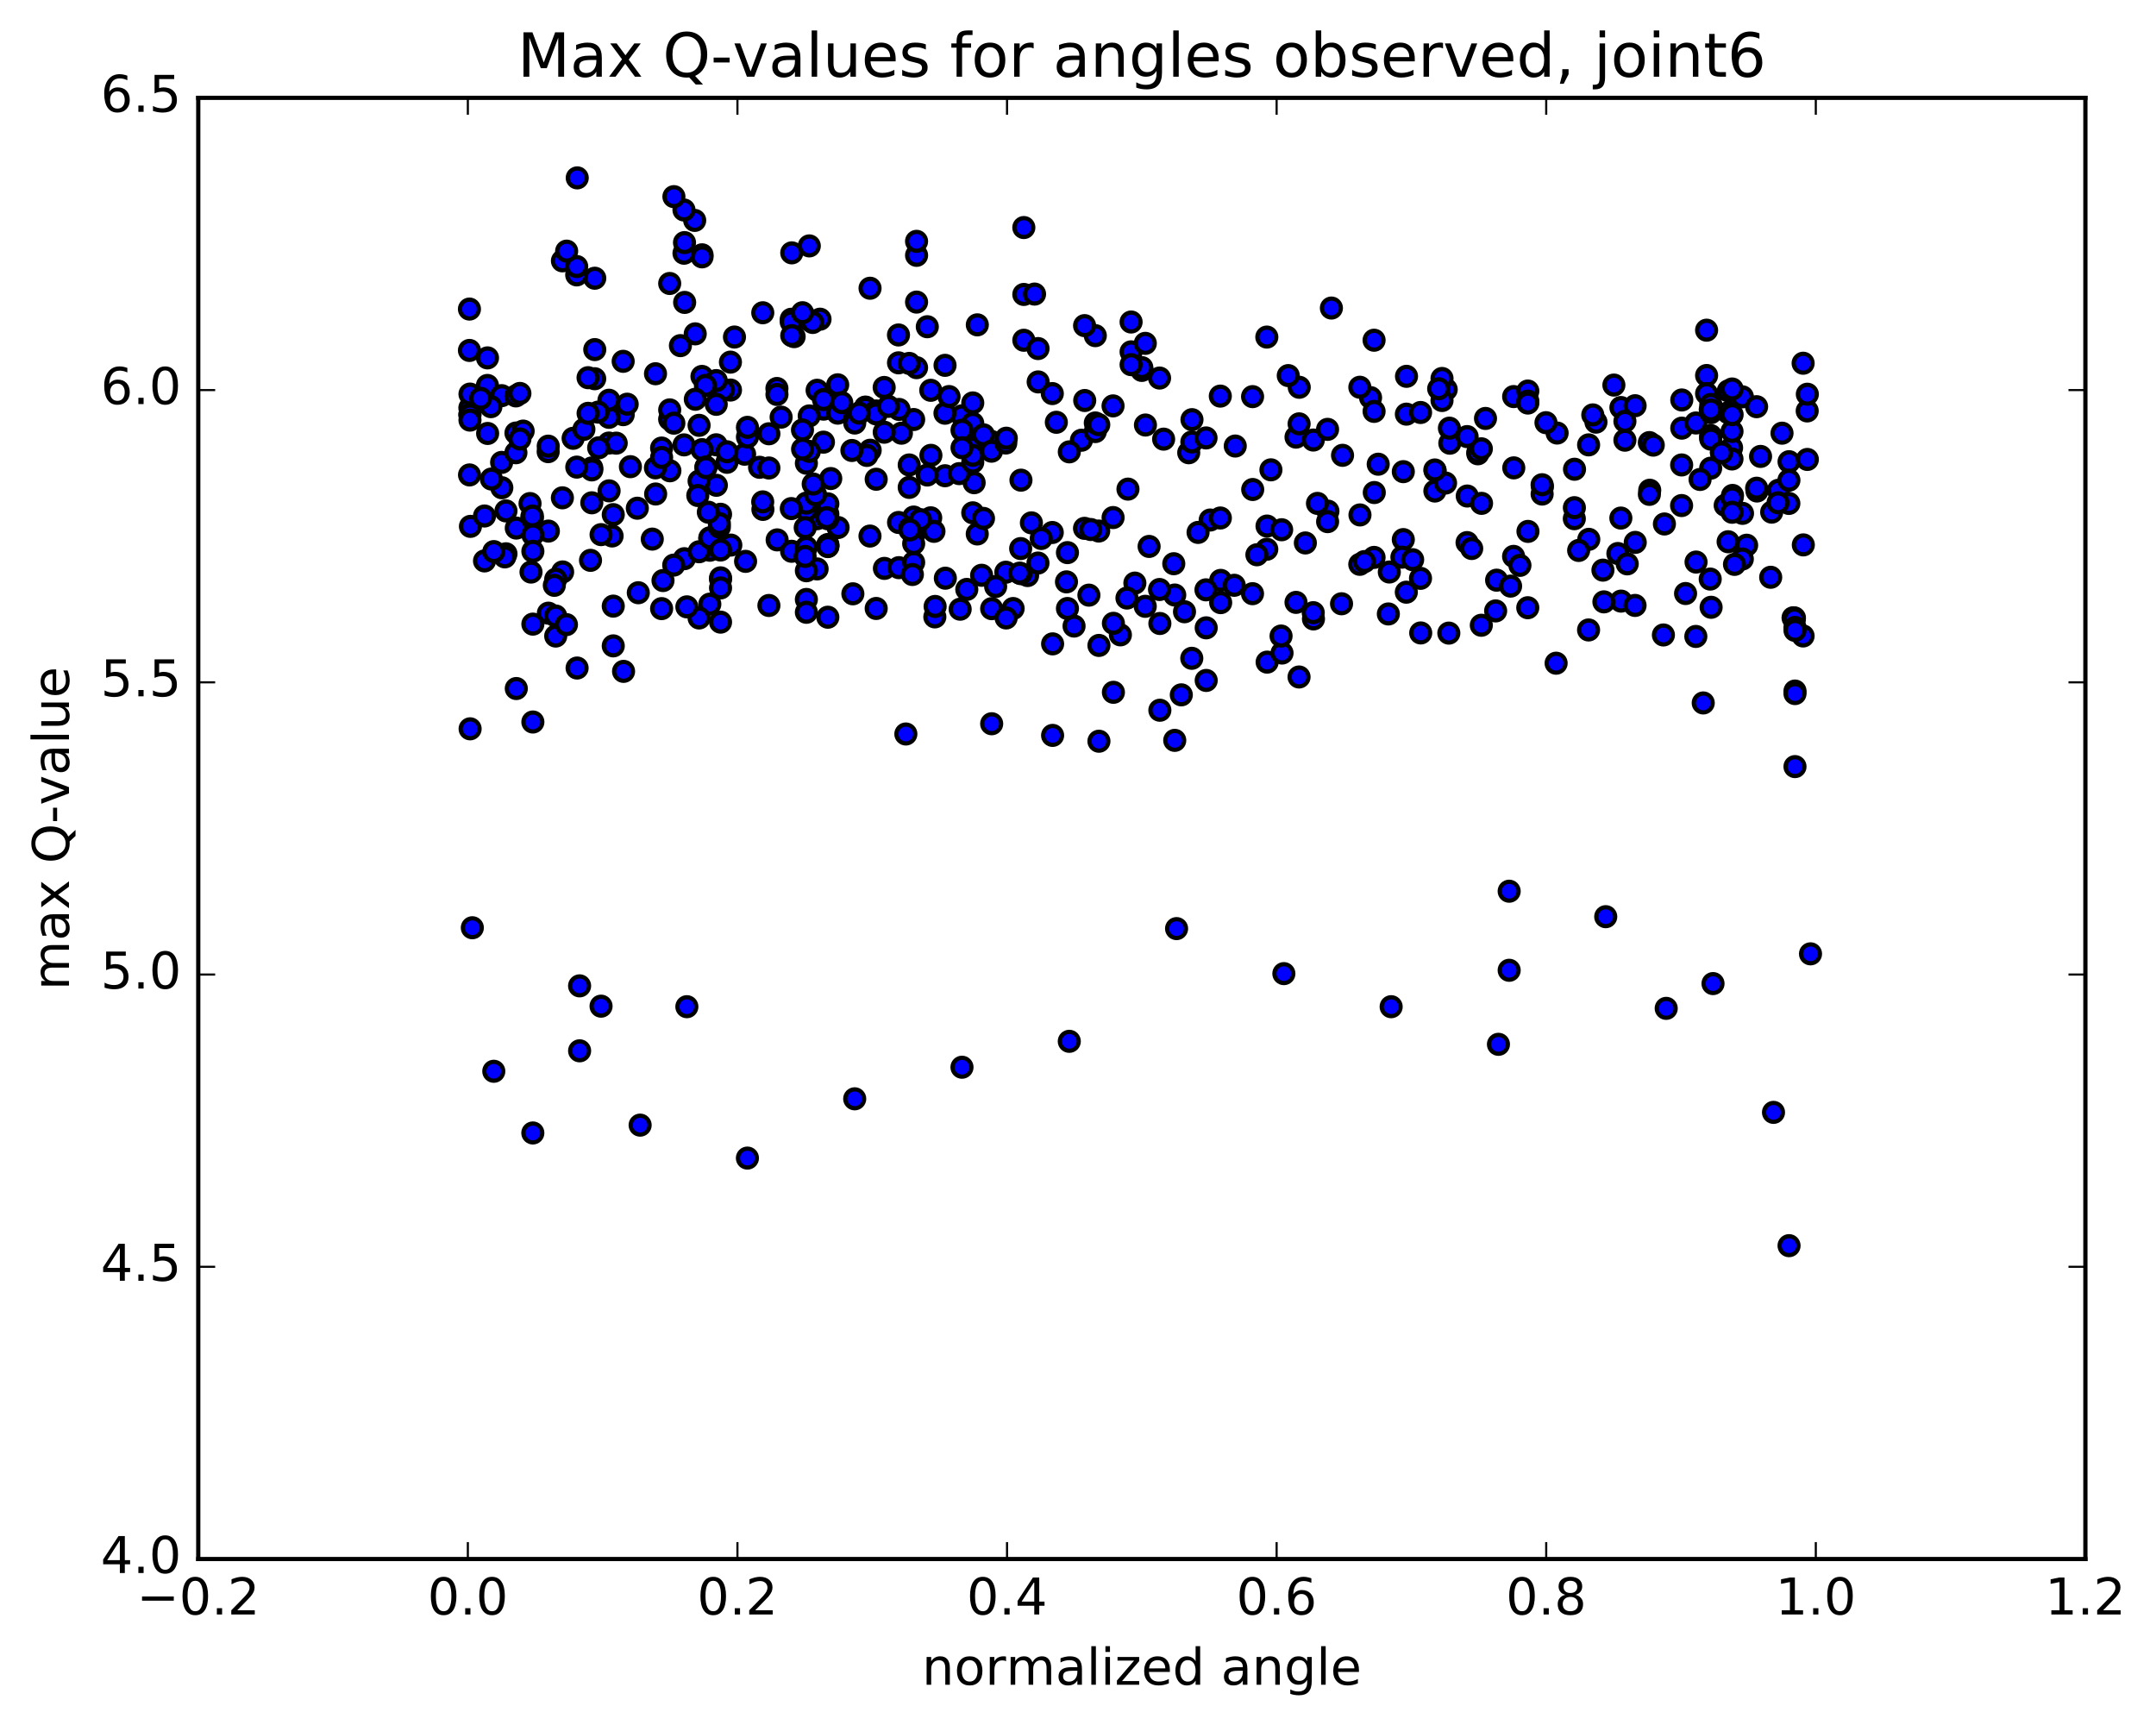 <?xml version="1.0" encoding="utf-8" standalone="no"?>
<!DOCTYPE svg PUBLIC "-//W3C//DTD SVG 1.1//EN"
  "http://www.w3.org/Graphics/SVG/1.1/DTD/svg11.dtd">
<!-- Created with matplotlib (http://matplotlib.org/) -->
<svg height="408pt" version="1.1" viewBox="0 0 510 408" width="510pt" xmlns="http://www.w3.org/2000/svg" xmlns:xlink="http://www.w3.org/1999/xlink">
 <defs>
  <style type="text/css">
*{stroke-linecap:butt;stroke-linejoin:round;stroke-miterlimit:100000;}
  </style>
 </defs>
 <g id="figure_1">
  <g id="patch_1">
   <path d="M 0 408.169 
L 510.039 408.169 
L 510.039 0 
L 0 0 
z
" style="fill:#ffffff;"/>
  </g>
  <g id="axes_1">
   <g id="patch_2">
    <path d="M 46.898 368.742 
L 493.298 368.742 
L 493.298 23.142 
L 46.898 23.142 
z
" style="fill:#ffffff;"/>
   </g>
   <g id="PathCollection_1">
    <defs>
     <path d="M 0 2.236 
C 0.593 2.236 1.162 2 1.581 1.581 
C 2 1.162 2.236 0.593 2.236 0 
C 2.236 -0.593 2 -1.162 1.581 -1.581 
C 1.162 -2 0.593 -2.236 0 -2.236 
C -0.593 -2.236 -1.162 -2 -1.581 -1.581 
C -2 -1.162 -2.236 -0.593 -2.236 0 
C -2.236 0.593 -2 1.162 -1.581 1.581 
C -1.162 2 -0.593 2.236 0 2.236 
z
" id="mcf73731f1a" style="stroke:#000000;"/>
    </defs>
    <g clip-path="url(#pb1007076db)">
     <use style="fill:#0000ff;stroke:#000000;" x="342.1" xlink:href="#mcf73731f1a" y="92.121"/>
     <use style="fill:#0000ff;stroke:#000000;" x="270.098" xlink:href="#mcf73731f1a" y="87.612"/>
     <use style="fill:#0000ff;stroke:#000000;" x="267.56" xlink:href="#mcf73731f1a" y="76.162"/>
     <use style="fill:#0000ff;stroke:#000000;" x="242.186" xlink:href="#mcf73731f1a" y="69.642"/>
     <use style="fill:#0000ff;stroke:#000000;" x="216.812" xlink:href="#mcf73731f1a" y="71.452"/>
     <use style="fill:#0000ff;stroke:#000000;" x="193.976" xlink:href="#mcf73731f1a" y="75.496"/>
     <use style="fill:#0000ff;stroke:#000000;" x="191.438" xlink:href="#mcf73731f1a" y="75.687"/>
     <use style="fill:#0000ff;stroke:#000000;" x="166.065" xlink:href="#mcf73731f1a" y="60.269"/>
     <use style="fill:#0000ff;stroke:#000000;" x="140.691" xlink:href="#mcf73731f1a" y="82.685"/>
     <use style="fill:#0000ff;stroke:#000000;" x="115.349" xlink:href="#mcf73731f1a" y="102.52"/>
     <use style="fill:#0000ff;stroke:#000000;" x="408.832" xlink:href="#mcf73731f1a" y="92.452"/>
     <use style="fill:#0000ff;stroke:#000000;" x="383.458" xlink:href="#mcf73731f1a" y="142.177"/>
     <use style="fill:#0000ff;stroke:#000000;" x="358.084" xlink:href="#mcf73731f1a" y="110.66"/>
     <use style="fill:#0000ff;stroke:#000000;" x="332.71" xlink:href="#mcf73731f1a" y="89.008"/>
     <use style="fill:#0000ff;stroke:#000000;" x="307.335" xlink:href="#mcf73731f1a" y="91.599"/>
     <use style="fill:#0000ff;stroke:#000000;" x="281.962" xlink:href="#mcf73731f1a" y="99.258"/>
     <use style="fill:#0000ff;stroke:#000000;" x="256.588" xlink:href="#mcf73731f1a" y="94.729"/>
     <use style="fill:#0000ff;stroke:#000000;" x="231.214" xlink:href="#mcf73731f1a" y="104.401"/>
     <use style="fill:#0000ff;stroke:#000000;" x="205.839" xlink:href="#mcf73731f1a" y="106.488"/>
     <use style="fill:#0000ff;stroke:#000000;" x="180.465" xlink:href="#mcf73731f1a" y="120.485"/>
     <use style="fill:#0000ff;stroke:#000000;" x="155.091" xlink:href="#mcf73731f1a" y="116.841"/>
     <use style="fill:#0000ff;stroke:#000000;" x="129.716" xlink:href="#mcf73731f1a" y="125.612"/>
     <use style="fill:#0000ff;stroke:#000000;" x="423.199" xlink:href="#mcf73731f1a" y="294.627"/>
     <use style="fill:#0000ff;stroke:#000000;" x="402.899" xlink:href="#mcf73731f1a" y="166.264"/>
     <use style="fill:#0000ff;stroke:#000000;" x="428.274" xlink:href="#mcf73731f1a" y="225.603"/>
     <use style="fill:#0000ff;stroke:#000000;" x="129.716" xlink:href="#mcf73731f1a" y="145.027"/>
     <use style="fill:#0000ff;stroke:#000000;" x="423.199" xlink:href="#mcf73731f1a" y="109.199"/>
     <use style="fill:#0000ff;stroke:#000000;" x="397.825" xlink:href="#mcf73731f1a" y="94.6"/>
     <use style="fill:#0000ff;stroke:#000000;" x="377.525" xlink:href="#mcf73731f1a" y="99.847"/>
     <use style="fill:#0000ff;stroke:#000000;" x="397.825" xlink:href="#mcf73731f1a" y="101.266"/>
     <use style="fill:#0000ff;stroke:#000000;" x="372.45" xlink:href="#mcf73731f1a" y="110.987"/>
     <use style="fill:#0000ff;stroke:#000000;" x="347.076" xlink:href="#mcf73731f1a" y="117.321"/>
     <use style="fill:#0000ff;stroke:#000000;" x="321.701" xlink:href="#mcf73731f1a" y="121.793"/>
     <use style="fill:#0000ff;stroke:#000000;" x="296.327" xlink:href="#mcf73731f1a" y="115.779"/>
     <use style="fill:#0000ff;stroke:#000000;" x="270.953" xlink:href="#mcf73731f1a" y="100.526"/>
     <use style="fill:#0000ff;stroke:#000000;" x="245.579" xlink:href="#mcf73731f1a" y="90.331"/>
     <use style="fill:#0000ff;stroke:#000000;" x="220.204" xlink:href="#mcf73731f1a" y="107.696"/>
     <use style="fill:#0000ff;stroke:#000000;" x="194.83" xlink:href="#mcf73731f1a" y="96.77"/>
     <use style="fill:#0000ff;stroke:#000000;" x="169.455" xlink:href="#mcf73731f1a" y="114.782"/>
     <use style="fill:#0000ff;stroke:#000000;" x="144.081" xlink:href="#mcf73731f1a" y="116.095"/>
     <use style="fill:#0000ff;stroke:#000000;" x="118.706" xlink:href="#mcf73731f1a" y="115.357"/>
     <use style="fill:#0000ff;stroke:#000000;" x="412.189" xlink:href="#mcf73731f1a" y="121.419"/>
     <use style="fill:#0000ff;stroke:#000000;" x="386.815" xlink:href="#mcf73731f1a" y="128.288"/>
     <use style="fill:#0000ff;stroke:#000000;" x="361.44" xlink:href="#mcf73731f1a" y="125.687"/>
     <use style="fill:#0000ff;stroke:#000000;" x="336.069" xlink:href="#mcf73731f1a" y="149.706"/>
     <use style="fill:#0000ff;stroke:#000000;" x="310.699" xlink:href="#mcf73731f1a" y="146.389"/>
     <use style="fill:#0000ff;stroke:#000000;" x="285.327" xlink:href="#mcf73731f1a" y="160.94"/>
     <use style="fill:#0000ff;stroke:#000000;" x="259.953" xlink:href="#mcf73731f1a" y="175.314"/>
     <use style="fill:#0000ff;stroke:#000000;" x="234.579" xlink:href="#mcf73731f1a" y="171.179"/>
     <use style="fill:#0000ff;stroke:#000000;" x="214.28" xlink:href="#mcf73731f1a" y="173.606"/>
     <use style="fill:#0000ff;stroke:#000000;" x="239.654" xlink:href="#mcf73731f1a" y="143.929"/>
     <use style="fill:#0000ff;stroke:#000000;" x="265.027" xlink:href="#mcf73731f1a" y="150.158"/>
     <use style="fill:#0000ff;stroke:#000000;" x="285.327" xlink:href="#mcf73731f1a" y="148.497"/>
     <use style="fill:#0000ff;stroke:#000000;" x="259.953" xlink:href="#mcf73731f1a" y="152.658"/>
     <use style="fill:#0000ff;stroke:#000000;" x="234.579" xlink:href="#mcf73731f1a" y="143.96"/>
     <use style="fill:#0000ff;stroke:#000000;" x="209.206" xlink:href="#mcf73731f1a" y="134.437"/>
     <use style="fill:#0000ff;stroke:#000000;" x="183.834" xlink:href="#mcf73731f1a" y="127.695"/>
     <use style="fill:#0000ff;stroke:#000000;" x="158.462" xlink:href="#mcf73731f1a" y="111.351"/>
     <use style="fill:#0000ff;stroke:#000000;" x="133.09" xlink:href="#mcf73731f1a" y="135.276"/>
     <use style="fill:#0000ff;stroke:#000000;" x="426.574" xlink:href="#mcf73731f1a" y="128.879"/>
     <use style="fill:#0000ff;stroke:#000000;" x="401.201" xlink:href="#mcf73731f1a" y="132.94"/>
     <use style="fill:#0000ff;stroke:#000000;" x="375.828" xlink:href="#mcf73731f1a" y="127.566"/>
     <use style="fill:#0000ff;stroke:#000000;" x="350.457" xlink:href="#mcf73731f1a" y="119.055"/>
     <use style="fill:#0000ff;stroke:#000000;" x="325.085" xlink:href="#mcf73731f1a" y="116.497"/>
     <use style="fill:#0000ff;stroke:#000000;" x="299.711" xlink:href="#mcf73731f1a" y="124.424"/>
     <use style="fill:#0000ff;stroke:#000000;" x="279.437" xlink:href="#mcf73731f1a" y="164.345"/>
     <use style="fill:#0000ff;stroke:#000000;" x="299.738" xlink:href="#mcf73731f1a" y="156.608"/>
     <use style="fill:#0000ff;stroke:#000000;" x="274.365" xlink:href="#mcf73731f1a" y="167.986"/>
     <use style="fill:#0000ff;stroke:#000000;" x="248.993" xlink:href="#mcf73731f1a" y="173.938"/>
     <use style="fill:#0000ff;stroke:#000000;" x="228.694" xlink:href="#mcf73731f1a" y="139.41"/>
     <use style="fill:#0000ff;stroke:#000000;" x="254.068" xlink:href="#mcf73731f1a" y="148.076"/>
     <use style="fill:#0000ff;stroke:#000000;" x="274.367" xlink:href="#mcf73731f1a" y="147.469"/>
     <use style="fill:#0000ff;stroke:#000000;" x="248.994" xlink:href="#mcf73731f1a" y="152.288"/>
     <use style="fill:#0000ff;stroke:#000000;" x="223.621" xlink:href="#mcf73731f1a" y="136.756"/>
     <use style="fill:#0000ff;stroke:#000000;" x="198.248" xlink:href="#mcf73731f1a" y="124.772"/>
     <use style="fill:#0000ff;stroke:#000000;" x="172.875" xlink:href="#mcf73731f1a" y="128.923"/>
     <use style="fill:#0000ff;stroke:#000000;" x="147.503" xlink:href="#mcf73731f1a" y="158.794"/>
     <use style="fill:#0000ff;stroke:#000000;" x="122.13" xlink:href="#mcf73731f1a" y="162.853"/>
     <use style="fill:#0000ff;stroke:#000000;" x="420.685" xlink:href="#mcf73731f1a" y="115.957"/>
     <use style="fill:#0000ff;stroke:#000000;" x="122.128" xlink:href="#mcf73731f1a" y="124.902"/>
     <use style="fill:#0000ff;stroke:#000000;" x="415.612" xlink:href="#mcf73731f1a" y="116.133"/>
     <use style="fill:#0000ff;stroke:#000000;" x="390.24" xlink:href="#mcf73731f1a" y="115.95"/>
     <use style="fill:#0000ff;stroke:#000000;" x="364.868" xlink:href="#mcf73731f1a" y="115.103"/>
     <use style="fill:#0000ff;stroke:#000000;" x="339.496" xlink:href="#mcf73731f1a" y="111.361"/>
     <use style="fill:#0000ff;stroke:#000000;" x="314.123" xlink:href="#mcf73731f1a" y="120.895"/>
     <use style="fill:#0000ff;stroke:#000000;" x="288.75" xlink:href="#mcf73731f1a" y="137.272"/>
     <use style="fill:#0000ff;stroke:#000000;" x="263.376" xlink:href="#mcf73731f1a" y="163.745"/>
     <use style="fill:#0000ff;stroke:#000000;" x="243.078" xlink:href="#mcf73731f1a" y="136.129"/>
     <use style="fill:#0000ff;stroke:#000000;" x="268.451" xlink:href="#mcf73731f1a" y="137.915"/>
     <use style="fill:#0000ff;stroke:#000000;" x="288.749" xlink:href="#mcf73731f1a" y="142.535"/>
     <use style="fill:#0000ff;stroke:#000000;" x="263.375" xlink:href="#mcf73731f1a" y="147.429"/>
     <use style="fill:#0000ff;stroke:#000000;" x="238.002" xlink:href="#mcf73731f1a" y="146.159"/>
     <use style="fill:#0000ff;stroke:#000000;" x="212.627" xlink:href="#mcf73731f1a" y="134.264"/>
     <use style="fill:#0000ff;stroke:#000000;" x="187.255" xlink:href="#mcf73731f1a" y="130.388"/>
     <use style="fill:#0000ff;stroke:#000000;" x="161.884" xlink:href="#mcf73731f1a" y="132.143"/>
     <use style="fill:#0000ff;stroke:#000000;" x="136.511" xlink:href="#mcf73731f1a" y="158.003"/>
     <use style="fill:#0000ff;stroke:#000000;" x="111.205" xlink:href="#mcf73731f1a" y="172.381"/>
     <use style="fill:#0000ff;stroke:#000000;" x="409.822" xlink:href="#mcf73731f1a" y="117.178"/>
     <use style="fill:#0000ff;stroke:#000000;" x="111.281" xlink:href="#mcf73731f1a" y="124.497"/>
     <use style="fill:#0000ff;stroke:#000000;" x="404.762" xlink:href="#mcf73731f1a" y="143.637"/>
     <use style="fill:#0000ff;stroke:#000000;" x="379.401" xlink:href="#mcf73731f1a" y="142.354"/>
     <use style="fill:#0000ff;stroke:#000000;" x="354.022" xlink:href="#mcf73731f1a" y="137.223"/>
     <use style="fill:#0000ff;stroke:#000000;" x="328.643" xlink:href="#mcf73731f1a" y="135.292"/>
     <use style="fill:#0000ff;stroke:#000000;" x="303.263" xlink:href="#mcf73731f1a" y="154.458"/>
     <use style="fill:#0000ff;stroke:#000000;" x="277.884" xlink:href="#mcf73731f1a" y="175.112"/>
     <use style="fill:#0000ff;stroke:#000000;" x="252.505" xlink:href="#mcf73731f1a" y="130.705"/>
     <use style="fill:#0000ff;stroke:#000000;" x="232.201" xlink:href="#mcf73731f1a" y="136.063"/>
     <use style="fill:#0000ff;stroke:#000000;" x="257.581" xlink:href="#mcf73731f1a" y="140.763"/>
     <use style="fill:#0000ff;stroke:#000000;" x="277.884" xlink:href="#mcf73731f1a" y="140.737"/>
     <use style="fill:#0000ff;stroke:#000000;" x="252.505" xlink:href="#mcf73731f1a" y="143.922"/>
     <use style="fill:#0000ff;stroke:#000000;" x="227.125" xlink:href="#mcf73731f1a" y="144.089"/>
     <use style="fill:#0000ff;stroke:#000000;" x="201.746" xlink:href="#mcf73731f1a" y="140.447"/>
     <use style="fill:#0000ff;stroke:#000000;" x="176.367" xlink:href="#mcf73731f1a" y="132.773"/>
     <use style="fill:#0000ff;stroke:#000000;" x="150.988" xlink:href="#mcf73731f1a" y="140.193"/>
     <use style="fill:#0000ff;stroke:#000000;" x="125.608" xlink:href="#mcf73731f1a" y="135.307"/>
     <use style="fill:#0000ff;stroke:#000000;" x="419.086" xlink:href="#mcf73731f1a" y="121.131"/>
     <use style="fill:#0000ff;stroke:#000000;" x="393.715" xlink:href="#mcf73731f1a" y="123.933"/>
     <use style="fill:#0000ff;stroke:#000000;" x="368.336" xlink:href="#mcf73731f1a" y="102.423"/>
     <use style="fill:#0000ff;stroke:#000000;" x="342.956" xlink:href="#mcf73731f1a" y="104.828"/>
     <use style="fill:#0000ff;stroke:#000000;" x="317.577" xlink:href="#mcf73731f1a" y="107.692"/>
     <use style="fill:#0000ff;stroke:#000000;" x="292.198" xlink:href="#mcf73731f1a" y="105.495"/>
     <use style="fill:#0000ff;stroke:#000000;" x="266.819" xlink:href="#mcf73731f1a" y="115.688"/>
     <use style="fill:#0000ff;stroke:#000000;" x="241.439" xlink:href="#mcf73731f1a" y="129.75"/>
     <use style="fill:#0000ff;stroke:#000000;" x="221.136" xlink:href="#mcf73731f1a" y="145.907"/>
     <use style="fill:#0000ff;stroke:#000000;" x="243.977" xlink:href="#mcf73731f1a" y="123.669"/>
     <use style="fill:#0000ff;stroke:#000000;" x="241.507" xlink:href="#mcf73731f1a" y="113.569"/>
     <use style="fill:#0000ff;stroke:#000000;" x="216.128" xlink:href="#mcf73731f1a" y="99.226"/>
     <use style="fill:#0000ff;stroke:#000000;" x="193.287" xlink:href="#mcf73731f1a" y="92.305"/>
     <use style="fill:#0000ff;stroke:#000000;" x="190.749" xlink:href="#mcf73731f1a" y="109.56"/>
     <use style="fill:#0000ff;stroke:#000000;" x="165.37" xlink:href="#mcf73731f1a" y="100.599"/>
     <use style="fill:#0000ff;stroke:#000000;" x="139.99" xlink:href="#mcf73731f1a" y="110.679"/>
     <use style="fill:#0000ff;stroke:#000000;" x="119.687" xlink:href="#mcf73731f1a" y="120.843"/>
     <use style="fill:#0000ff;stroke:#000000;" x="145.066" xlink:href="#mcf73731f1a" y="121.718"/>
     <use style="fill:#0000ff;stroke:#000000;" x="167.907" xlink:href="#mcf73731f1a" y="127.395"/>
     <use style="fill:#0000ff;stroke:#000000;" x="167.907" xlink:href="#mcf73731f1a" y="130.14"/>
     <use style="fill:#0000ff;stroke:#000000;" x="165.37" xlink:href="#mcf73731f1a" y="130.502"/>
     <use style="fill:#0000ff;stroke:#000000;" x="145.066" xlink:href="#mcf73731f1a" y="143.361"/>
     <use style="fill:#0000ff;stroke:#000000;" x="167.907" xlink:href="#mcf73731f1a" y="127.205"/>
     <use style="fill:#0000ff;stroke:#000000;" x="170.445" xlink:href="#mcf73731f1a" y="137.021"/>
     <use style="fill:#0000ff;stroke:#000000;" x="193.287" xlink:href="#mcf73731f1a" y="134.564"/>
     <use style="fill:#0000ff;stroke:#000000;" x="193.287" xlink:href="#mcf73731f1a" y="122.683"/>
     <use style="fill:#0000ff;stroke:#000000;" x="190.749" xlink:href="#mcf73731f1a" y="120.684"/>
     <use style="fill:#0000ff;stroke:#000000;" x="170.445" xlink:href="#mcf73731f1a" y="121.637"/>
     <use style="fill:#0000ff;stroke:#000000;" x="195.825" xlink:href="#mcf73731f1a" y="121.572"/>
     <use style="fill:#0000ff;stroke:#000000;" x="216.128" xlink:href="#mcf73731f1a" y="124.975"/>
     <use style="fill:#0000ff;stroke:#000000;" x="195.825" xlink:href="#mcf73731f1a" y="128.787"/>
     <use style="fill:#0000ff;stroke:#000000;" x="216.128" xlink:href="#mcf73731f1a" y="124.974"/>
     <use style="fill:#0000ff;stroke:#000000;" x="195.825" xlink:href="#mcf73731f1a" y="129.199"/>
     <use style="fill:#0000ff;stroke:#000000;" x="216.128" xlink:href="#mcf73731f1a" y="125.506"/>
     <use style="fill:#0000ff;stroke:#000000;" x="195.825" xlink:href="#mcf73731f1a" y="128.928"/>
     <use style="fill:#0000ff;stroke:#000000;" x="216.128" xlink:href="#mcf73731f1a" y="126.198"/>
     <use style="fill:#0000ff;stroke:#000000;" x="195.825" xlink:href="#mcf73731f1a" y="129.278"/>
     <use style="fill:#0000ff;stroke:#000000;" x="216.128" xlink:href="#mcf73731f1a" y="126.61"/>
     <use style="fill:#0000ff;stroke:#000000;" x="190.749" xlink:href="#mcf73731f1a" y="141.782"/>
     <use style="fill:#0000ff;stroke:#000000;" x="167.907" xlink:href="#mcf73731f1a" y="142.893"/>
     <use style="fill:#0000ff;stroke:#000000;" x="170.445" xlink:href="#mcf73731f1a" y="136.67"/>
     <use style="fill:#0000ff;stroke:#000000;" x="190.749" xlink:href="#mcf73731f1a" y="129.461"/>
     <use style="fill:#0000ff;stroke:#000000;" x="170.445" xlink:href="#mcf73731f1a" y="130.088"/>
     <use style="fill:#0000ff;stroke:#000000;" x="195.825" xlink:href="#mcf73731f1a" y="119.162"/>
     <use style="fill:#0000ff;stroke:#000000;" x="216.128" xlink:href="#mcf73731f1a" y="133.03"/>
     <use style="fill:#0000ff;stroke:#000000;" x="190.749" xlink:href="#mcf73731f1a" y="134.995"/>
     <use style="fill:#0000ff;stroke:#000000;" x="165.37" xlink:href="#mcf73731f1a" y="146.164"/>
     <use style="fill:#0000ff;stroke:#000000;" x="145.066" xlink:href="#mcf73731f1a" y="152.764"/>
     <use style="fill:#0000ff;stroke:#000000;" x="170.445" xlink:href="#mcf73731f1a" y="147.147"/>
     <use style="fill:#0000ff;stroke:#000000;" x="190.749" xlink:href="#mcf73731f1a" y="144.819"/>
     <use style="fill:#0000ff;stroke:#000000;" x="170.445" xlink:href="#mcf73731f1a" y="139.062"/>
     <use style="fill:#0000ff;stroke:#000000;" x="195.825" xlink:href="#mcf73731f1a" y="145.986"/>
     <use style="fill:#0000ff;stroke:#000000;" x="221.204" xlink:href="#mcf73731f1a" y="143.436"/>
     <use style="fill:#0000ff;stroke:#000000;" x="241.507" xlink:href="#mcf73731f1a" y="135.686"/>
     <use style="fill:#0000ff;stroke:#000000;" x="216.128" xlink:href="#mcf73731f1a" y="128.577"/>
     <use style="fill:#0000ff;stroke:#000000;" x="195.825" xlink:href="#mcf73731f1a" y="122.712"/>
     <use style="fill:#0000ff;stroke:#000000;" x="216.128" xlink:href="#mcf73731f1a" y="122.295"/>
     <use style="fill:#0000ff;stroke:#000000;" x="190.749" xlink:href="#mcf73731f1a" y="118.998"/>
     <use style="fill:#0000ff;stroke:#000000;" x="165.37" xlink:href="#mcf73731f1a" y="113.77"/>
     <use style="fill:#0000ff;stroke:#000000;" x="139.99" xlink:href="#mcf73731f1a" y="111.143"/>
     <use style="fill:#0000ff;stroke:#000000;" x="114.611" xlink:href="#mcf73731f1a" y="132.67"/>
     <use style="fill:#0000ff;stroke:#000000;" x="413.165" xlink:href="#mcf73731f1a" y="128.956"/>
     <use style="fill:#0000ff;stroke:#000000;" x="119.687" xlink:href="#mcf73731f1a" y="130.983"/>
     <use style="fill:#0000ff;stroke:#000000;" x="139.99" xlink:href="#mcf73731f1a" y="118.923"/>
     <use style="fill:#0000ff;stroke:#000000;" x="114.611" xlink:href="#mcf73731f1a" y="122.045"/>
     <use style="fill:#0000ff;stroke:#000000;" x="408.089" xlink:href="#mcf73731f1a" y="119.527"/>
     <use style="fill:#0000ff;stroke:#000000;" x="382.71" xlink:href="#mcf73731f1a" y="130.917"/>
     <use style="fill:#0000ff;stroke:#000000;" x="357.33" xlink:href="#mcf73731f1a" y="138.626"/>
     <use style="fill:#0000ff;stroke:#000000;" x="331.951" xlink:href="#mcf73731f1a" y="127.624"/>
     <use style="fill:#0000ff;stroke:#000000;" x="306.572" xlink:href="#mcf73731f1a" y="142.476"/>
     <use style="fill:#0000ff;stroke:#000000;" x="286.268" xlink:href="#mcf73731f1a" y="122.997"/>
     <use style="fill:#0000ff;stroke:#000000;" x="311.648" xlink:href="#mcf73731f1a" y="119.065"/>
     <use style="fill:#0000ff;stroke:#000000;" x="331.951" xlink:href="#mcf73731f1a" y="111.557"/>
     <use style="fill:#0000ff;stroke:#000000;" x="306.572" xlink:href="#mcf73731f1a" y="103.388"/>
     <use style="fill:#0000ff;stroke:#000000;" x="281.193" xlink:href="#mcf73731f1a" y="107.083"/>
     <use style="fill:#0000ff;stroke:#000000;" x="255.813" xlink:href="#mcf73731f1a" y="104.124"/>
     <use style="fill:#0000ff;stroke:#000000;" x="230.434" xlink:href="#mcf73731f1a" y="114.17"/>
     <use style="fill:#0000ff;stroke:#000000;" x="205.055" xlink:href="#mcf73731f1a" y="107.717"/>
     <use style="fill:#0000ff;stroke:#000000;" x="179.675" xlink:href="#mcf73731f1a" y="110.523"/>
     <use style="fill:#0000ff;stroke:#000000;" x="154.296" xlink:href="#mcf73731f1a" y="127.51"/>
     <use style="fill:#0000ff;stroke:#000000;" x="131.455" xlink:href="#mcf73731f1a" y="137.001"/>
     <use style="fill:#0000ff;stroke:#000000;" x="131.455" xlink:href="#mcf73731f1a" y="145.696"/>
     <use style="fill:#0000ff;stroke:#000000;" x="131.455" xlink:href="#mcf73731f1a" y="150.439"/>
     <use style="fill:#0000ff;stroke:#000000;" x="133.993" xlink:href="#mcf73731f1a" y="147.737"/>
     <use style="fill:#0000ff;stroke:#000000;" x="156.834" xlink:href="#mcf73731f1a" y="137.312"/>
     <use style="fill:#0000ff;stroke:#000000;" x="159.372" xlink:href="#mcf73731f1a" y="133.662"/>
     <use style="fill:#0000ff;stroke:#000000;" x="270.098" xlink:href="#mcf73731f1a" y="87.335"/>
     <use style="fill:#0000ff;stroke:#000000;" x="267.56" xlink:href="#mcf73731f1a" y="83.22"/>
     <use style="fill:#0000ff;stroke:#000000;" x="244.723" xlink:href="#mcf73731f1a" y="69.557"/>
     <use style="fill:#0000ff;stroke:#000000;" x="242.186" xlink:href="#mcf73731f1a" y="53.82"/>
     <use style="fill:#0000ff;stroke:#000000;" x="216.815" xlink:href="#mcf73731f1a" y="60.391"/>
     <use style="fill:#0000ff;stroke:#000000;" x="191.423" xlink:href="#mcf73731f1a" y="98.376"/>
     <use style="fill:#0000ff;stroke:#000000;" x="166.05" xlink:href="#mcf73731f1a" y="89.029"/>
     <use style="fill:#0000ff;stroke:#000000;" x="140.676" xlink:href="#mcf73731f1a" y="89.575"/>
     <use style="fill:#0000ff;stroke:#000000;" x="115.302" xlink:href="#mcf73731f1a" y="91.167"/>
     <use style="fill:#0000ff;stroke:#000000;" x="408.786" xlink:href="#mcf73731f1a" y="128.134"/>
     <use style="fill:#0000ff;stroke:#000000;" x="383.412" xlink:href="#mcf73731f1a" y="122.535"/>
     <use style="fill:#0000ff;stroke:#000000;" x="358.038" xlink:href="#mcf73731f1a" y="131.596"/>
     <use style="fill:#0000ff;stroke:#000000;" x="332.664" xlink:href="#mcf73731f1a" y="140.067"/>
     <use style="fill:#0000ff;stroke:#000000;" x="307.29" xlink:href="#mcf73731f1a" y="160.123"/>
     <use style="fill:#0000ff;stroke:#000000;" x="281.916" xlink:href="#mcf73731f1a" y="155.703"/>
     <use style="fill:#0000ff;stroke:#000000;" x="256.542" xlink:href="#mcf73731f1a" y="124.963"/>
     <use style="fill:#0000ff;stroke:#000000;" x="231.168" xlink:href="#mcf73731f1a" y="126.293"/>
     <use style="fill:#0000ff;stroke:#000000;" x="205.794" xlink:href="#mcf73731f1a" y="126.789"/>
     <use style="fill:#0000ff;stroke:#000000;" x="180.42" xlink:href="#mcf73731f1a" y="118.703"/>
     <use style="fill:#0000ff;stroke:#000000;" x="155.045" xlink:href="#mcf73731f1a" y="110.656"/>
     <use style="fill:#0000ff;stroke:#000000;" x="129.671" xlink:href="#mcf73731f1a" y="106.825"/>
     <use style="fill:#0000ff;stroke:#000000;" x="423.153" xlink:href="#mcf73731f1a" y="119.071"/>
     <use style="fill:#0000ff;stroke:#000000;" x="397.779" xlink:href="#mcf73731f1a" y="119.572"/>
     <use style="fill:#0000ff;stroke:#000000;" x="372.405" xlink:href="#mcf73731f1a" y="122.683"/>
     <use style="fill:#0000ff;stroke:#000000;" x="347.03" xlink:href="#mcf73731f1a" y="128.335"/>
     <use style="fill:#0000ff;stroke:#000000;" x="321.656" xlink:href="#mcf73731f1a" y="133.474"/>
     <use style="fill:#0000ff;stroke:#000000;" x="296.281" xlink:href="#mcf73731f1a" y="140.417"/>
     <use style="fill:#0000ff;stroke:#000000;" x="270.907" xlink:href="#mcf73731f1a" y="143.404"/>
     <use style="fill:#0000ff;stroke:#000000;" x="245.532" xlink:href="#mcf73731f1a" y="133.171"/>
     <use style="fill:#0000ff;stroke:#000000;" x="220.158" xlink:href="#mcf73731f1a" y="122.475"/>
     <use style="fill:#0000ff;stroke:#000000;" x="194.784" xlink:href="#mcf73731f1a" y="104.579"/>
     <use style="fill:#0000ff;stroke:#000000;" x="169.409" xlink:href="#mcf73731f1a" y="105.203"/>
     <use style="fill:#0000ff;stroke:#000000;" x="144.035" xlink:href="#mcf73731f1a" y="104.792"/>
     <use style="fill:#0000ff;stroke:#000000;" x="118.66" xlink:href="#mcf73731f1a" y="109.368"/>
     <use style="fill:#0000ff;stroke:#000000;" x="412.143" xlink:href="#mcf73731f1a" y="132.219"/>
     <use style="fill:#0000ff;stroke:#000000;" x="386.769" xlink:href="#mcf73731f1a" y="143.198"/>
     <use style="fill:#0000ff;stroke:#000000;" x="361.394" xlink:href="#mcf73731f1a" y="143.74"/>
     <use style="fill:#0000ff;stroke:#000000;" x="336.02" xlink:href="#mcf73731f1a" y="136.79"/>
     <use style="fill:#0000ff;stroke:#000000;" x="310.645" xlink:href="#mcf73731f1a" y="144.91"/>
     <use style="fill:#0000ff;stroke:#000000;" x="285.271" xlink:href="#mcf73731f1a" y="139.51"/>
     <use style="fill:#0000ff;stroke:#000000;" x="259.897" xlink:href="#mcf73731f1a" y="125.6"/>
     <use style="fill:#0000ff;stroke:#000000;" x="234.524" xlink:href="#mcf73731f1a" y="104.416"/>
     <use style="fill:#0000ff;stroke:#000000;" x="209.152" xlink:href="#mcf73731f1a" y="91.644"/>
     <use style="fill:#0000ff;stroke:#000000;" x="183.78" xlink:href="#mcf73731f1a" y="91.885"/>
     <use style="fill:#0000ff;stroke:#000000;" x="158.408" xlink:href="#mcf73731f1a" y="99.153"/>
     <use style="fill:#0000ff;stroke:#000000;" x="135.573" xlink:href="#mcf73731f1a" y="103.666"/>
     <use style="fill:#0000ff;stroke:#000000;" x="133.036" xlink:href="#mcf73731f1a" y="117.744"/>
     <use style="fill:#0000ff;stroke:#000000;" x="426.521" xlink:href="#mcf73731f1a" y="150.42"/>
     <use style="fill:#0000ff;stroke:#000000;" x="401.148" xlink:href="#mcf73731f1a" y="150.532"/>
     <use style="fill:#0000ff;stroke:#000000;" x="375.775" xlink:href="#mcf73731f1a" y="148.998"/>
     <use style="fill:#0000ff;stroke:#000000;" x="350.404" xlink:href="#mcf73731f1a" y="147.886"/>
     <use style="fill:#0000ff;stroke:#000000;" x="325.032" xlink:href="#mcf73731f1a" y="131.838"/>
     <use style="fill:#0000ff;stroke:#000000;" x="299.659" xlink:href="#mcf73731f1a" y="129.914"/>
     <use style="fill:#0000ff;stroke:#000000;" x="274.285" xlink:href="#mcf73731f1a" y="139.43"/>
     <use style="fill:#0000ff;stroke:#000000;" x="248.913" xlink:href="#mcf73731f1a" y="125.945"/>
     <use style="fill:#0000ff;stroke:#000000;" x="223.54" xlink:href="#mcf73731f1a" y="112.522"/>
     <use style="fill:#0000ff;stroke:#000000;" x="198.167" xlink:href="#mcf73731f1a" y="97.72"/>
     <use style="fill:#0000ff;stroke:#000000;" x="172.795" xlink:href="#mcf73731f1a" y="92.255"/>
     <use style="fill:#0000ff;stroke:#000000;" x="147.423" xlink:href="#mcf73731f1a" y="98.077"/>
     <use style="fill:#0000ff;stroke:#000000;" x="122.051" xlink:href="#mcf73731f1a" y="102.419"/>
     <use style="fill:#0000ff;stroke:#000000;" x="415.534" xlink:href="#mcf73731f1a" y="115.474"/>
     <use style="fill:#0000ff;stroke:#000000;" x="390.163" xlink:href="#mcf73731f1a" y="116.925"/>
     <use style="fill:#0000ff;stroke:#000000;" x="364.791" xlink:href="#mcf73731f1a" y="116.857"/>
     <use style="fill:#0000ff;stroke:#000000;" x="339.419" xlink:href="#mcf73731f1a" y="116.14"/>
     <use style="fill:#0000ff;stroke:#000000;" x="314.045" xlink:href="#mcf73731f1a" y="123.378"/>
     <use style="fill:#0000ff;stroke:#000000;" x="288.672" xlink:href="#mcf73731f1a" y="122.518"/>
     <use style="fill:#0000ff;stroke:#000000;" x="263.301" xlink:href="#mcf73731f1a" y="122.412"/>
     <use style="fill:#0000ff;stroke:#000000;" x="237.928" xlink:href="#mcf73731f1a" y="135.343"/>
     <use style="fill:#0000ff;stroke:#000000;" x="212.555" xlink:href="#mcf73731f1a" y="123.574"/>
     <use style="fill:#0000ff;stroke:#000000;" x="187.183" xlink:href="#mcf73731f1a" y="120.291"/>
     <use style="fill:#0000ff;stroke:#000000;" x="161.811" xlink:href="#mcf73731f1a" y="105.224"/>
     <use style="fill:#0000ff;stroke:#000000;" x="136.438" xlink:href="#mcf73731f1a" y="110.481"/>
     <use style="fill:#0000ff;stroke:#000000;" x="111.066" xlink:href="#mcf73731f1a" y="112.331"/>
     <use style="fill:#0000ff;stroke:#000000;" x="404.55" xlink:href="#mcf73731f1a" y="136.963"/>
     <use style="fill:#0000ff;stroke:#000000;" x="379.172" xlink:href="#mcf73731f1a" y="134.849"/>
     <use style="fill:#0000ff;stroke:#000000;" x="353.793" xlink:href="#mcf73731f1a" y="144.494"/>
     <use style="fill:#0000ff;stroke:#000000;" x="328.414" xlink:href="#mcf73731f1a" y="145.214"/>
     <use style="fill:#0000ff;stroke:#000000;" x="303.034" xlink:href="#mcf73731f1a" y="150.434"/>
     <use style="fill:#0000ff;stroke:#000000;" x="280.193" xlink:href="#mcf73731f1a" y="144.691"/>
     <use style="fill:#0000ff;stroke:#000000;" x="277.655" xlink:href="#mcf73731f1a" y="133.331"/>
     <use style="fill:#0000ff;stroke:#000000;" x="252.276" xlink:href="#mcf73731f1a" y="137.624"/>
     <use style="fill:#0000ff;stroke:#000000;" x="226.896" xlink:href="#mcf73731f1a" y="112.023"/>
     <use style="fill:#0000ff;stroke:#000000;" x="201.517" xlink:href="#mcf73731f1a" y="106.549"/>
     <use style="fill:#0000ff;stroke:#000000;" x="176.138" xlink:href="#mcf73731f1a" y="107.431"/>
     <use style="fill:#0000ff;stroke:#000000;" x="150.759" xlink:href="#mcf73731f1a" y="120.204"/>
     <use style="fill:#0000ff;stroke:#000000;" x="125.379" xlink:href="#mcf73731f1a" y="119.1"/>
     <use style="fill:#0000ff;stroke:#000000;" x="418.857" xlink:href="#mcf73731f1a" y="136.538"/>
     <use style="fill:#0000ff;stroke:#000000;" x="393.478" xlink:href="#mcf73731f1a" y="150.184"/>
     <use style="fill:#0000ff;stroke:#000000;" x="368.099" xlink:href="#mcf73731f1a" y="156.861"/>
     <use style="fill:#0000ff;stroke:#000000;" x="342.719" xlink:href="#mcf73731f1a" y="149.744"/>
     <use style="fill:#0000ff;stroke:#000000;" x="317.34" xlink:href="#mcf73731f1a" y="142.804"/>
     <use style="fill:#0000ff;stroke:#000000;" x="291.961" xlink:href="#mcf73731f1a" y="138.435"/>
     <use style="fill:#0000ff;stroke:#000000;" x="266.582" xlink:href="#mcf73731f1a" y="141.452"/>
     <use style="fill:#0000ff;stroke:#000000;" x="241.202" xlink:href="#mcf73731f1a" y="135.56"/>
     <use style="fill:#0000ff;stroke:#000000;" x="215.823" xlink:href="#mcf73731f1a" y="135.88"/>
     <use style="fill:#0000ff;stroke:#000000;" x="190.444" xlink:href="#mcf73731f1a" y="131.607"/>
     <use style="fill:#0000ff;stroke:#000000;" x="165.065" xlink:href="#mcf73731f1a" y="117.196"/>
     <use style="fill:#0000ff;stroke:#000000;" x="139.685" xlink:href="#mcf73731f1a" y="132.533"/>
     <use style="fill:#0000ff;stroke:#000000;" x="119.411" xlink:href="#mcf73731f1a" y="131.713"/>
     <use style="fill:#0000ff;stroke:#000000;" x="144.79" xlink:href="#mcf73731f1a" y="126.768"/>
     <use style="fill:#0000ff;stroke:#000000;" x="170.169" xlink:href="#mcf73731f1a" y="124.669"/>
     <use style="fill:#0000ff;stroke:#000000;" x="190.473" xlink:href="#mcf73731f1a" y="124.802"/>
     <use style="fill:#0000ff;stroke:#000000;" x="170.169" xlink:href="#mcf73731f1a" y="123.826"/>
     <use style="fill:#0000ff;stroke:#000000;" x="195.548" xlink:href="#mcf73731f1a" y="122.436"/>
     <use style="fill:#0000ff;stroke:#000000;" x="220.928" xlink:href="#mcf73731f1a" y="125.673"/>
     <use style="fill:#0000ff;stroke:#000000;" x="246.307" xlink:href="#mcf73731f1a" y="127.364"/>
     <use style="fill:#0000ff;stroke:#000000;" x="271.821" xlink:href="#mcf73731f1a" y="129.243"/>
     <use style="fill:#0000ff;stroke:#000000;" x="297.318" xlink:href="#mcf73731f1a" y="131.215"/>
     <use style="fill:#0000ff;stroke:#000000;" x="322.766" xlink:href="#mcf73731f1a" y="132.825"/>
     <use style="fill:#0000ff;stroke:#000000;" x="348.129" xlink:href="#mcf73731f1a" y="129.734"/>
     <use style="fill:#0000ff;stroke:#000000;" x="373.429" xlink:href="#mcf73731f1a" y="130.193"/>
     <use style="fill:#0000ff;stroke:#000000;" x="398.72" xlink:href="#mcf73731f1a" y="140.381"/>
     <use style="fill:#0000ff;stroke:#000000;" x="424.148" xlink:href="#mcf73731f1a" y="146.124"/>
     <use style="fill:#0000ff;stroke:#000000;" x="125.809" xlink:href="#mcf73731f1a" y="122.195"/>
     <use style="fill:#0000ff;stroke:#000000;" x="424.474" xlink:href="#mcf73731f1a" y="146.151"/>
     <use style="fill:#0000ff;stroke:#000000;" x="125.92" xlink:href="#mcf73731f1a" y="122.617"/>
     <use style="fill:#0000ff;stroke:#000000;" x="424.454" xlink:href="#mcf73731f1a" y="146.397"/>
     <use style="fill:#0000ff;stroke:#000000;" x="125.94" xlink:href="#mcf73731f1a" y="122.054"/>
     <use style="fill:#0000ff;stroke:#000000;" x="424.602" xlink:href="#mcf73731f1a" y="148.401"/>
     <use style="fill:#0000ff;stroke:#000000;" x="126.049" xlink:href="#mcf73731f1a" y="126.51"/>
     <use style="fill:#0000ff;stroke:#000000;" x="424.604" xlink:href="#mcf73731f1a" y="149.102"/>
     <use style="fill:#0000ff;stroke:#000000;" x="126.05" xlink:href="#mcf73731f1a" y="130.39"/>
     <use style="fill:#0000ff;stroke:#000000;" x="424.604" xlink:href="#mcf73731f1a" y="163.447"/>
     <use style="fill:#0000ff;stroke:#000000;" x="126.05" xlink:href="#mcf73731f1a" y="147.619"/>
     <use style="fill:#0000ff;stroke:#000000;" x="424.604" xlink:href="#mcf73731f1a" y="181.316"/>
     <use style="fill:#0000ff;stroke:#000000;" x="126.05" xlink:href="#mcf73731f1a" y="170.769"/>
     <use style="fill:#0000ff;stroke:#000000;" x="424.604" xlink:href="#mcf73731f1a" y="164.046"/>
     <use style="fill:#0000ff;stroke:#000000;" x="131.126" xlink:href="#mcf73731f1a" y="138.445"/>
     <use style="fill:#0000ff;stroke:#000000;" x="156.505" xlink:href="#mcf73731f1a" y="143.951"/>
     <use style="fill:#0000ff;stroke:#000000;" x="181.884" xlink:href="#mcf73731f1a" y="143.21"/>
     <use style="fill:#0000ff;stroke:#000000;" x="207.264" xlink:href="#mcf73731f1a" y="143.915"/>
     <use style="fill:#0000ff;stroke:#000000;" x="230.105" xlink:href="#mcf73731f1a" y="121.294"/>
     <use style="fill:#0000ff;stroke:#000000;" x="230.105" xlink:href="#mcf73731f1a" y="109.322"/>
     <use style="fill:#0000ff;stroke:#000000;" x="230.105" xlink:href="#mcf73731f1a" y="105.035"/>
     <use style="fill:#0000ff;stroke:#000000;" x="230.105" xlink:href="#mcf73731f1a" y="104.148"/>
     <use style="fill:#0000ff;stroke:#000000;" x="227.567" xlink:href="#mcf73731f1a" y="98.345"/>
     <use style="fill:#0000ff;stroke:#000000;" x="204.726" xlink:href="#mcf73731f1a" y="96.281"/>
     <use style="fill:#0000ff;stroke:#000000;" x="204.726" xlink:href="#mcf73731f1a" y="96.356"/>
     <use style="fill:#0000ff;stroke:#000000;" x="204.726" xlink:href="#mcf73731f1a" y="96.433"/>
     <use style="fill:#0000ff;stroke:#000000;" x="204.726" xlink:href="#mcf73731f1a" y="96.508"/>
     <use style="fill:#0000ff;stroke:#000000;" x="204.726" xlink:href="#mcf73731f1a" y="96.584"/>
     <use style="fill:#0000ff;stroke:#000000;" x="207.264" xlink:href="#mcf73731f1a" y="97.201"/>
     <use style="fill:#0000ff;stroke:#000000;" x="230.105" xlink:href="#mcf73731f1a" y="101.337"/>
     <use style="fill:#0000ff;stroke:#000000;" x="230.105" xlink:href="#mcf73731f1a" y="101.443"/>
     <use style="fill:#0000ff;stroke:#000000;" x="230.105" xlink:href="#mcf73731f1a" y="101.545"/>
     <use style="fill:#0000ff;stroke:#000000;" x="230.105" xlink:href="#mcf73731f1a" y="95.302"/>
     <use style="fill:#0000ff;stroke:#000000;" x="230.105" xlink:href="#mcf73731f1a" y="100.126"/>
     <use style="fill:#0000ff;stroke:#000000;" x="230.105" xlink:href="#mcf73731f1a" y="107.69"/>
     <use style="fill:#0000ff;stroke:#000000;" x="232.643" xlink:href="#mcf73731f1a" y="102.844"/>
     <use style="fill:#0000ff;stroke:#000000;" x="252.946" xlink:href="#mcf73731f1a" y="106.873"/>
     <use style="fill:#0000ff;stroke:#000000;" x="227.567" xlink:href="#mcf73731f1a" y="101.754"/>
     <use style="fill:#0000ff;stroke:#000000;" x="202.188" xlink:href="#mcf73731f1a" y="98.95"/>
     <use style="fill:#0000ff;stroke:#000000;" x="176.809" xlink:href="#mcf73731f1a" y="103.369"/>
     <use style="fill:#0000ff;stroke:#000000;" x="156.505" xlink:href="#mcf73731f1a" y="105.974"/>
     <use style="fill:#0000ff;stroke:#000000;" x="181.884" xlink:href="#mcf73731f1a" y="102.598"/>
     <use style="fill:#0000ff;stroke:#000000;" x="207.264" xlink:href="#mcf73731f1a" y="97.903"/>
     <use style="fill:#0000ff;stroke:#000000;" x="227.567" xlink:href="#mcf73731f1a" y="105.907"/>
     <use style="fill:#0000ff;stroke:#000000;" x="202.188" xlink:href="#mcf73731f1a" y="100.055"/>
     <use style="fill:#0000ff;stroke:#000000;" x="176.809" xlink:href="#mcf73731f1a" y="101.074"/>
     <use style="fill:#0000ff;stroke:#000000;" x="156.505" xlink:href="#mcf73731f1a" y="108.194"/>
     <use style="fill:#0000ff;stroke:#000000;" x="181.884" xlink:href="#mcf73731f1a" y="110.69"/>
     <use style="fill:#0000ff;stroke:#000000;" x="207.264" xlink:href="#mcf73731f1a" y="113.353"/>
     <use style="fill:#0000ff;stroke:#000000;" x="232.643" xlink:href="#mcf73731f1a" y="122.616"/>
     <use style="fill:#0000ff;stroke:#000000;" x="258.022" xlink:href="#mcf73731f1a" y="125.243"/>
     <use style="fill:#0000ff;stroke:#000000;" x="283.401" xlink:href="#mcf73731f1a" y="125.927"/>
     <use style="fill:#0000ff;stroke:#000000;" x="308.781" xlink:href="#mcf73731f1a" y="128.42"/>
     <use style="fill:#0000ff;stroke:#000000;" x="331.622" xlink:href="#mcf73731f1a" y="131.785"/>
     <use style="fill:#0000ff;stroke:#000000;" x="334.16" xlink:href="#mcf73731f1a" y="132.375"/>
     <use style="fill:#0000ff;stroke:#000000;" x="359.539" xlink:href="#mcf73731f1a" y="133.721"/>
     <use style="fill:#0000ff;stroke:#000000;" x="384.919" xlink:href="#mcf73731f1a" y="133.365"/>
     <use style="fill:#0000ff;stroke:#000000;" x="410.294" xlink:href="#mcf73731f1a" y="133.488"/>
     <use style="fill:#0000ff;stroke:#000000;" x="116.812" xlink:href="#mcf73731f1a" y="130.466"/>
     <use style="fill:#0000ff;stroke:#000000;" x="142.184" xlink:href="#mcf73731f1a" y="126.451"/>
     <use style="fill:#0000ff;stroke:#000000;" x="167.556" xlink:href="#mcf73731f1a" y="121.145"/>
     <use style="fill:#0000ff;stroke:#000000;" x="192.928" xlink:href="#mcf73731f1a" y="117.023"/>
     <use style="fill:#0000ff;stroke:#000000;" x="213.226" xlink:href="#mcf73731f1a" y="102.458"/>
     <use style="fill:#0000ff;stroke:#000000;" x="187.853" xlink:href="#mcf73731f1a" y="79.621"/>
     <use style="fill:#0000ff;stroke:#000000;" x="162.479" xlink:href="#mcf73731f1a" y="143.533"/>
     <use style="fill:#0000ff;stroke:#000000;" x="137.106" xlink:href="#mcf73731f1a" y="248.54"/>
     <use style="fill:#0000ff;stroke:#000000;" x="116.807" xlink:href="#mcf73731f1a" y="253.379"/>
     <use style="fill:#0000ff;stroke:#000000;" x="142.179" xlink:href="#mcf73731f1a" y="237.981"/>
     <use style="fill:#0000ff;stroke:#000000;" x="162.477" xlink:href="#mcf73731f1a" y="238.105"/>
     <use style="fill:#0000ff;stroke:#000000;" x="137.103" xlink:href="#mcf73731f1a" y="233.176"/>
     <use style="fill:#0000ff;stroke:#000000;" x="111.729" xlink:href="#mcf73731f1a" y="219.432"/>
     <use style="fill:#0000ff;stroke:#000000;" x="405.213" xlink:href="#mcf73731f1a" y="232.638"/>
     <use style="fill:#0000ff;stroke:#000000;" x="379.835" xlink:href="#mcf73731f1a" y="216.816"/>
     <use style="fill:#0000ff;stroke:#000000;" x="356.994" xlink:href="#mcf73731f1a" y="210.791"/>
     <use style="fill:#0000ff;stroke:#000000;" x="356.994" xlink:href="#mcf73731f1a" y="229.493"/>
     <use style="fill:#0000ff;stroke:#000000;" x="354.456" xlink:href="#mcf73731f1a" y="247.004"/>
     <use style="fill:#0000ff;stroke:#000000;" x="329.076" xlink:href="#mcf73731f1a" y="238.107"/>
     <use style="fill:#0000ff;stroke:#000000;" x="303.697" xlink:href="#mcf73731f1a" y="230.283"/>
     <use style="fill:#0000ff;stroke:#000000;" x="278.318" xlink:href="#mcf73731f1a" y="219.635"/>
     <use style="fill:#0000ff;stroke:#000000;" x="252.939" xlink:href="#mcf73731f1a" y="246.294"/>
     <use style="fill:#0000ff;stroke:#000000;" x="227.559" xlink:href="#mcf73731f1a" y="252.424"/>
     <use style="fill:#0000ff;stroke:#000000;" x="202.18" xlink:href="#mcf73731f1a" y="259.892"/>
     <use style="fill:#0000ff;stroke:#000000;" x="176.801" xlink:href="#mcf73731f1a" y="273.913"/>
     <use style="fill:#0000ff;stroke:#000000;" x="151.422" xlink:href="#mcf73731f1a" y="266.118"/>
     <use style="fill:#0000ff;stroke:#000000;" x="126.042" xlink:href="#mcf73731f1a" y="267.972"/>
     <use style="fill:#0000ff;stroke:#000000;" x="419.52" xlink:href="#mcf73731f1a" y="263.101"/>
     <use style="fill:#0000ff;stroke:#000000;" x="394.141" xlink:href="#mcf73731f1a" y="238.499"/>
     <use style="fill:#0000ff;stroke:#000000;" x="270.098" xlink:href="#mcf73731f1a" y="86.947"/>
     <use style="fill:#0000ff;stroke:#000000;" x="267.56" xlink:href="#mcf73731f1a" y="86.248"/>
     <use style="fill:#0000ff;stroke:#000000;" x="242.186" xlink:href="#mcf73731f1a" y="80.479"/>
     <use style="fill:#0000ff;stroke:#000000;" x="216.812" xlink:href="#mcf73731f1a" y="86.959"/>
     <use style="fill:#0000ff;stroke:#000000;" x="191.439" xlink:href="#mcf73731f1a" y="106.761"/>
     <use style="fill:#0000ff;stroke:#000000;" x="166.065" xlink:href="#mcf73731f1a" y="106.351"/>
     <use style="fill:#0000ff;stroke:#000000;" x="145.766" xlink:href="#mcf73731f1a" y="104.814"/>
     <use style="fill:#0000ff;stroke:#000000;" x="171.139" xlink:href="#mcf73731f1a" y="92.23"/>
     <use style="fill:#0000ff;stroke:#000000;" x="196.513" xlink:href="#mcf73731f1a" y="113.185"/>
     <use style="fill:#0000ff;stroke:#000000;" x="219.35" xlink:href="#mcf73731f1a" y="112.349"/>
     <use style="fill:#0000ff;stroke:#000000;" x="219.35" xlink:href="#mcf73731f1a" y="77.28"/>
     <use style="fill:#0000ff;stroke:#000000;" x="216.812" xlink:href="#mcf73731f1a" y="57.083"/>
     <use style="fill:#0000ff;stroke:#000000;" x="191.439" xlink:href="#mcf73731f1a" y="58.16"/>
     <use style="fill:#0000ff;stroke:#000000;" x="166.065" xlink:href="#mcf73731f1a" y="60.752"/>
     <use style="fill:#0000ff;stroke:#000000;" x="140.691" xlink:href="#mcf73731f1a" y="65.806"/>
     <use style="fill:#0000ff;stroke:#000000;" x="115.317" xlink:href="#mcf73731f1a" y="84.65"/>
     <use style="fill:#0000ff;stroke:#000000;" x="408.801" xlink:href="#mcf73731f1a" y="97.605"/>
     <use style="fill:#0000ff;stroke:#000000;" x="383.427" xlink:href="#mcf73731f1a" y="96.387"/>
     <use style="fill:#0000ff;stroke:#000000;" x="358.053" xlink:href="#mcf73731f1a" y="93.798"/>
     <use style="fill:#0000ff;stroke:#000000;" x="332.679" xlink:href="#mcf73731f1a" y="97.955"/>
     <use style="fill:#0000ff;stroke:#000000;" x="307.304" xlink:href="#mcf73731f1a" y="100.25"/>
     <use style="fill:#0000ff;stroke:#000000;" x="281.93" xlink:href="#mcf73731f1a" y="104.535"/>
     <use style="fill:#0000ff;stroke:#000000;" x="259.094" xlink:href="#mcf73731f1a" y="102.076"/>
     <use style="fill:#0000ff;stroke:#000000;" x="259.094" xlink:href="#mcf73731f1a" y="100.04"/>
     <use style="fill:#0000ff;stroke:#000000;" x="259.094" xlink:href="#mcf73731f1a" y="79.388"/>
     <use style="fill:#0000ff;stroke:#000000;" x="256.556" xlink:href="#mcf73731f1a" y="77.017"/>
     <use style="fill:#0000ff;stroke:#000000;" x="231.183" xlink:href="#mcf73731f1a" y="76.833"/>
     <use style="fill:#0000ff;stroke:#000000;" x="205.808" xlink:href="#mcf73731f1a" y="68.174"/>
     <use style="fill:#0000ff;stroke:#000000;" x="180.434" xlink:href="#mcf73731f1a" y="73.974"/>
     <use style="fill:#0000ff;stroke:#000000;" x="155.059" xlink:href="#mcf73731f1a" y="88.397"/>
     <use style="fill:#0000ff;stroke:#000000;" x="129.685" xlink:href="#mcf73731f1a" y="105.523"/>
     <use style="fill:#0000ff;stroke:#000000;" x="423.168" xlink:href="#mcf73731f1a" y="113.584"/>
     <use style="fill:#0000ff;stroke:#000000;" x="397.793" xlink:href="#mcf73731f1a" y="109.971"/>
     <use style="fill:#0000ff;stroke:#000000;" x="372.419" xlink:href="#mcf73731f1a" y="120.078"/>
     <use style="fill:#0000ff;stroke:#000000;" x="349.582" xlink:href="#mcf73731f1a" y="107.333"/>
     <use style="fill:#0000ff;stroke:#000000;" x="349.582" xlink:href="#mcf73731f1a" y="106.972"/>
     <use style="fill:#0000ff;stroke:#000000;" x="347.044" xlink:href="#mcf73731f1a" y="103.264"/>
     <use style="fill:#0000ff;stroke:#000000;" x="324.208" xlink:href="#mcf73731f1a" y="94.047"/>
     <use style="fill:#0000ff;stroke:#000000;" x="321.67" xlink:href="#mcf73731f1a" y="91.594"/>
     <use style="fill:#0000ff;stroke:#000000;" x="296.296" xlink:href="#mcf73731f1a" y="93.811"/>
     <use style="fill:#0000ff;stroke:#000000;" x="270.921" xlink:href="#mcf73731f1a" y="81.212"/>
     <use style="fill:#0000ff;stroke:#000000;" x="245.547" xlink:href="#mcf73731f1a" y="82.442"/>
     <use style="fill:#0000ff;stroke:#000000;" x="220.172" xlink:href="#mcf73731f1a" y="92.315"/>
     <use style="fill:#0000ff;stroke:#000000;" x="194.798" xlink:href="#mcf73731f1a" y="94.501"/>
     <use style="fill:#0000ff;stroke:#000000;" x="169.424" xlink:href="#mcf73731f1a" y="95.631"/>
     <use style="fill:#0000ff;stroke:#000000;" x="144.049" xlink:href="#mcf73731f1a" y="98.71"/>
     <use style="fill:#0000ff;stroke:#000000;" x="123.75" xlink:href="#mcf73731f1a" y="101.962"/>
     <use style="fill:#0000ff;stroke:#000000;" x="149.124" xlink:href="#mcf73731f1a" y="110.38"/>
     <use style="fill:#0000ff;stroke:#000000;" x="171.961" xlink:href="#mcf73731f1a" y="109.343"/>
     <use style="fill:#0000ff;stroke:#000000;" x="171.961" xlink:href="#mcf73731f1a" y="106.848"/>
     <use style="fill:#0000ff;stroke:#000000;" x="169.424" xlink:href="#mcf73731f1a" y="90.015"/>
     <use style="fill:#0000ff;stroke:#000000;" x="144.049" xlink:href="#mcf73731f1a" y="94.665"/>
     <use style="fill:#0000ff;stroke:#000000;" x="118.675" xlink:href="#mcf73731f1a" y="93.582"/>
     <use style="fill:#0000ff;stroke:#000000;" x="412.158" xlink:href="#mcf73731f1a" y="93.857"/>
     <use style="fill:#0000ff;stroke:#000000;" x="386.783" xlink:href="#mcf73731f1a" y="95.964"/>
     <use style="fill:#0000ff;stroke:#000000;" x="361.409" xlink:href="#mcf73731f1a" y="92.489"/>
     <use style="fill:#0000ff;stroke:#000000;" x="341.109" xlink:href="#mcf73731f1a" y="94.727"/>
     <use style="fill:#0000ff;stroke:#000000;" x="361.409" xlink:href="#mcf73731f1a" y="94.873"/>
     <use style="fill:#0000ff;stroke:#000000;" x="341.109" xlink:href="#mcf73731f1a" y="89.518"/>
     <use style="fill:#0000ff;stroke:#000000;" x="361.409" xlink:href="#mcf73731f1a" y="95.33"/>
     <use style="fill:#0000ff;stroke:#000000;" x="336.034" xlink:href="#mcf73731f1a" y="97.562"/>
     <use style="fill:#0000ff;stroke:#000000;" x="310.66" xlink:href="#mcf73731f1a" y="104.078"/>
     <use style="fill:#0000ff;stroke:#000000;" x="285.286" xlink:href="#mcf73731f1a" y="103.583"/>
     <use style="fill:#0000ff;stroke:#000000;" x="259.911" xlink:href="#mcf73731f1a" y="100.45"/>
     <use style="fill:#0000ff;stroke:#000000;" x="234.537" xlink:href="#mcf73731f1a" y="106.714"/>
     <use style="fill:#0000ff;stroke:#000000;" x="209.163" xlink:href="#mcf73731f1a" y="102.226"/>
     <use style="fill:#0000ff;stroke:#000000;" x="183.79" xlink:href="#mcf73731f1a" y="93.3"/>
     <use style="fill:#0000ff;stroke:#000000;" x="158.418" xlink:href="#mcf73731f1a" y="96.944"/>
     <use style="fill:#0000ff;stroke:#000000;" x="138.119" xlink:href="#mcf73731f1a" y="101.558"/>
     <use style="fill:#0000ff;stroke:#000000;" x="160.954" xlink:href="#mcf73731f1a" y="81.748"/>
     <use style="fill:#0000ff;stroke:#000000;" x="158.417" xlink:href="#mcf73731f1a" y="67.048"/>
     <use style="fill:#0000ff;stroke:#000000;" x="133.045" xlink:href="#mcf73731f1a" y="61.695"/>
     <use style="fill:#0000ff;stroke:#000000;" x="426.53" xlink:href="#mcf73731f1a" y="85.912"/>
     <use style="fill:#0000ff;stroke:#000000;" x="403.695" xlink:href="#mcf73731f1a" y="78.096"/>
     <use style="fill:#0000ff;stroke:#000000;" x="403.695" xlink:href="#mcf73731f1a" y="88.816"/>
     <use style="fill:#0000ff;stroke:#000000;" x="403.695" xlink:href="#mcf73731f1a" y="93.096"/>
     <use style="fill:#0000ff;stroke:#000000;" x="401.158" xlink:href="#mcf73731f1a" y="100.045"/>
     <use style="fill:#0000ff;stroke:#000000;" x="375.785" xlink:href="#mcf73731f1a" y="105.221"/>
     <use style="fill:#0000ff;stroke:#000000;" x="350.412" xlink:href="#mcf73731f1a" y="106.152"/>
     <use style="fill:#0000ff;stroke:#000000;" x="325.039" xlink:href="#mcf73731f1a" y="97.301"/>
     <use style="fill:#0000ff;stroke:#000000;" x="304.739" xlink:href="#mcf73731f1a" y="88.837"/>
     <use style="fill:#0000ff;stroke:#000000;" x="325.038" xlink:href="#mcf73731f1a" y="80.469"/>
     <use style="fill:#0000ff;stroke:#000000;" x="299.666" xlink:href="#mcf73731f1a" y="79.726"/>
     <use style="fill:#0000ff;stroke:#000000;" x="274.294" xlink:href="#mcf73731f1a" y="89.419"/>
     <use style="fill:#0000ff;stroke:#000000;" x="248.921" xlink:href="#mcf73731f1a" y="93.088"/>
     <use style="fill:#0000ff;stroke:#000000;" x="223.547" xlink:href="#mcf73731f1a" y="86.411"/>
     <use style="fill:#0000ff;stroke:#000000;" x="203.249" xlink:href="#mcf73731f1a" y="97.715"/>
     <use style="fill:#0000ff;stroke:#000000;" x="223.531" xlink:href="#mcf73731f1a" y="97.734"/>
     <use style="fill:#0000ff;stroke:#000000;" x="198.156" xlink:href="#mcf73731f1a" y="91.013"/>
     <use style="fill:#0000ff;stroke:#000000;" x="172.783" xlink:href="#mcf73731f1a" y="85.652"/>
     <use style="fill:#0000ff;stroke:#000000;" x="147.411" xlink:href="#mcf73731f1a" y="85.46"/>
     <use style="fill:#0000ff;stroke:#000000;" x="122.038" xlink:href="#mcf73731f1a" y="107.082"/>
     <use style="fill:#0000ff;stroke:#000000;" x="420.597" xlink:href="#mcf73731f1a" y="118.917"/>
     <use style="fill:#0000ff;stroke:#000000;" x="122.039" xlink:href="#mcf73731f1a" y="93.641"/>
     <use style="fill:#0000ff;stroke:#000000;" x="415.523" xlink:href="#mcf73731f1a" y="96.191"/>
     <use style="fill:#0000ff;stroke:#000000;" x="390.151" xlink:href="#mcf73731f1a" y="104.681"/>
     <use style="fill:#0000ff;stroke:#000000;" x="364.78" xlink:href="#mcf73731f1a" y="114.648"/>
     <use style="fill:#0000ff;stroke:#000000;" x="341.945" xlink:href="#mcf73731f1a" y="114.248"/>
     <use style="fill:#0000ff;stroke:#000000;" x="339.407" xlink:href="#mcf73731f1a" y="111.157"/>
     <use style="fill:#0000ff;stroke:#000000;" x="314.036" xlink:href="#mcf73731f1a" y="101.554"/>
     <use style="fill:#0000ff;stroke:#000000;" x="288.663" xlink:href="#mcf73731f1a" y="93.688"/>
     <use style="fill:#0000ff;stroke:#000000;" x="263.29" xlink:href="#mcf73731f1a" y="96.003"/>
     <use style="fill:#0000ff;stroke:#000000;" x="237.916" xlink:href="#mcf73731f1a" y="104.783"/>
     <use style="fill:#0000ff;stroke:#000000;" x="212.543" xlink:href="#mcf73731f1a" y="85.818"/>
     <use style="fill:#0000ff;stroke:#000000;" x="187.169" xlink:href="#mcf73731f1a" y="75.512"/>
     <use style="fill:#0000ff;stroke:#000000;" x="161.796" xlink:href="#mcf73731f1a" y="59.894"/>
     <use style="fill:#0000ff;stroke:#000000;" x="136.422" xlink:href="#mcf73731f1a" y="65.018"/>
     <use style="fill:#0000ff;stroke:#000000;" x="111.047" xlink:href="#mcf73731f1a" y="82.886"/>
     <use style="fill:#0000ff;stroke:#000000;" x="409.605" xlink:href="#mcf73731f1a" y="105.907"/>
     <use style="fill:#0000ff;stroke:#000000;" x="116.122" xlink:href="#mcf73731f1a" y="96.182"/>
     <use style="fill:#0000ff;stroke:#000000;" x="141.496" xlink:href="#mcf73731f1a" y="97.479"/>
     <use style="fill:#0000ff;stroke:#000000;" x="166.867" xlink:href="#mcf73731f1a" y="91.161"/>
     <use style="fill:#0000ff;stroke:#000000;" x="192.24" xlink:href="#mcf73731f1a" y="76.271"/>
     <use style="fill:#0000ff;stroke:#000000;" x="215.075" xlink:href="#mcf73731f1a" y="109.97"/>
     <use style="fill:#0000ff;stroke:#000000;" x="215.075" xlink:href="#mcf73731f1a" y="115.279"/>
     <use style="fill:#0000ff;stroke:#000000;" x="215.075" xlink:href="#mcf73731f1a" y="85.954"/>
     <use style="fill:#0000ff;stroke:#000000;" x="212.537" xlink:href="#mcf73731f1a" y="79.225"/>
     <use style="fill:#0000ff;stroke:#000000;" x="187.164" xlink:href="#mcf73731f1a" y="76.132"/>
     <use style="fill:#0000ff;stroke:#000000;" x="164.329" xlink:href="#mcf73731f1a" y="52.131"/>
     <use style="fill:#0000ff;stroke:#000000;" x="161.792" xlink:href="#mcf73731f1a" y="49.663"/>
     <use style="fill:#0000ff;stroke:#000000;" x="136.42" xlink:href="#mcf73731f1a" y="63.036"/>
     <use style="fill:#0000ff;stroke:#000000;" x="111.046" xlink:href="#mcf73731f1a" y="73.102"/>
     <use style="fill:#0000ff;stroke:#000000;" x="404.562" xlink:href="#mcf73731f1a" y="96.859"/>
     <use style="fill:#0000ff;stroke:#000000;" x="381.765" xlink:href="#mcf73731f1a" y="91.077"/>
     <use style="fill:#0000ff;stroke:#000000;" x="384.37" xlink:href="#mcf73731f1a" y="104.113"/>
     <use style="fill:#0000ff;stroke:#000000;" x="404.696" xlink:href="#mcf73731f1a" y="97.611"/>
     <use style="fill:#0000ff;stroke:#000000;" x="384.372" xlink:href="#mcf73731f1a" y="99.649"/>
     <use style="fill:#0000ff;stroke:#000000;" x="409.719" xlink:href="#mcf73731f1a" y="117.753"/>
     <use style="fill:#0000ff;stroke:#000000;" x="111.146" xlink:href="#mcf73731f1a" y="96.478"/>
     <use style="fill:#0000ff;stroke:#000000;" x="409.704" xlink:href="#mcf73731f1a" y="102.033"/>
     <use style="fill:#0000ff;stroke:#000000;" x="111.145" xlink:href="#mcf73731f1a" y="98.032"/>
     <use style="fill:#0000ff;stroke:#000000;" x="409.7" xlink:href="#mcf73731f1a" y="108.556"/>
     <use style="fill:#0000ff;stroke:#000000;" x="111.173" xlink:href="#mcf73731f1a" y="93.208"/>
     <use style="fill:#0000ff;stroke:#000000;" x="409.731" xlink:href="#mcf73731f1a" y="121.161"/>
     <use style="fill:#0000ff;stroke:#000000;" x="111.173" xlink:href="#mcf73731f1a" y="98.141"/>
     <use style="fill:#0000ff;stroke:#000000;" x="409.729" xlink:href="#mcf73731f1a" y="92.005"/>
     <use style="fill:#0000ff;stroke:#000000;" x="111.171" xlink:href="#mcf73731f1a" y="99.364"/>
     <use style="fill:#0000ff;stroke:#000000;" x="409.729" xlink:href="#mcf73731f1a" y="98.069"/>
     <use style="fill:#0000ff;stroke:#000000;" x="116.245" xlink:href="#mcf73731f1a" y="113.301"/>
     <use style="fill:#0000ff;stroke:#000000;" x="141.619" xlink:href="#mcf73731f1a" y="105.911"/>
     <use style="fill:#0000ff;stroke:#000000;" x="166.992" xlink:href="#mcf73731f1a" y="110.441"/>
     <use style="fill:#0000ff;stroke:#000000;" x="192.364" xlink:href="#mcf73731f1a" y="114.485"/>
     <use style="fill:#0000ff;stroke:#000000;" x="215.2" xlink:href="#mcf73731f1a" y="124.915"/>
     <use style="fill:#0000ff;stroke:#000000;" x="217.737" xlink:href="#mcf73731f1a" y="122.91"/>
     <use style="fill:#0000ff;stroke:#000000;" x="238.036" xlink:href="#mcf73731f1a" y="103.647"/>
     <use style="fill:#0000ff;stroke:#000000;" x="212.663" xlink:href="#mcf73731f1a" y="96.839"/>
     <use style="fill:#0000ff;stroke:#000000;" x="187.29" xlink:href="#mcf73731f1a" y="79.378"/>
     <use style="fill:#0000ff;stroke:#000000;" x="164.455" xlink:href="#mcf73731f1a" y="78.964"/>
     <use style="fill:#0000ff;stroke:#000000;" x="166.992" xlink:href="#mcf73731f1a" y="110.609"/>
     <use style="fill:#0000ff;stroke:#000000;" x="189.827" xlink:href="#mcf73731f1a" y="101.696"/>
     <use style="fill:#0000ff;stroke:#000000;" x="189.827" xlink:href="#mcf73731f1a" y="73.964"/>
     <use style="fill:#0000ff;stroke:#000000;" x="187.29" xlink:href="#mcf73731f1a" y="59.806"/>
     <use style="fill:#0000ff;stroke:#000000;" x="161.919" xlink:href="#mcf73731f1a" y="57.381"/>
     <use style="fill:#0000ff;stroke:#000000;" x="136.545" xlink:href="#mcf73731f1a" y="42.072"/>
     <use style="fill:#0000ff;stroke:#000000;" x="427.492" xlink:href="#mcf73731f1a" y="97.194"/>
     <use style="fill:#0000ff;stroke:#000000;" x="404.656" xlink:href="#mcf73731f1a" y="103.538"/>
     <use style="fill:#0000ff;stroke:#000000;" x="404.656" xlink:href="#mcf73731f1a" y="103.01"/>
     <use style="fill:#0000ff;stroke:#000000;" x="404.656" xlink:href="#mcf73731f1a" y="110.738"/>
     <use style="fill:#0000ff;stroke:#000000;" x="407.193" xlink:href="#mcf73731f1a" y="107.002"/>
     <use style="fill:#0000ff;stroke:#000000;" x="113.708" xlink:href="#mcf73731f1a" y="94.216"/>
     <use style="fill:#0000ff;stroke:#000000;" x="139.106" xlink:href="#mcf73731f1a" y="89.332"/>
     <use style="fill:#0000ff;stroke:#000000;" x="164.479" xlink:href="#mcf73731f1a" y="94.434"/>
     <use style="fill:#0000ff;stroke:#000000;" x="189.851" xlink:href="#mcf73731f1a" y="106.231"/>
     <use style="fill:#0000ff;stroke:#000000;" x="215.223" xlink:href="#mcf73731f1a" y="125.346"/>
     <use style="fill:#0000ff;stroke:#000000;" x="235.521" xlink:href="#mcf73731f1a" y="138.724"/>
     <use style="fill:#0000ff;stroke:#000000;" x="210.147" xlink:href="#mcf73731f1a" y="96.114"/>
     <use style="fill:#0000ff;stroke:#000000;" x="184.774" xlink:href="#mcf73731f1a" y="98.661"/>
     <use style="fill:#0000ff;stroke:#000000;" x="159.4" xlink:href="#mcf73731f1a" y="100.087"/>
     <use style="fill:#0000ff;stroke:#000000;" x="139.117" xlink:href="#mcf73731f1a" y="97.759"/>
     <use style="fill:#0000ff;stroke:#000000;" x="161.952" xlink:href="#mcf73731f1a" y="71.528"/>
     <use style="fill:#0000ff;stroke:#000000;" x="159.415" xlink:href="#mcf73731f1a" y="46.512"/>
     <use style="fill:#0000ff;stroke:#000000;" x="134.041" xlink:href="#mcf73731f1a" y="59.399"/>
     <use style="fill:#0000ff;stroke:#000000;" x="427.524" xlink:href="#mcf73731f1a" y="93.242"/>
     <use style="fill:#0000ff;stroke:#000000;" x="404.69" xlink:href="#mcf73731f1a" y="95.657"/>
     <use style="fill:#0000ff;stroke:#000000;" x="404.69" xlink:href="#mcf73731f1a" y="96.961"/>
     <use style="fill:#0000ff;stroke:#000000;" x="404.69" xlink:href="#mcf73731f1a" y="103.864"/>
     <use style="fill:#0000ff;stroke:#000000;" x="407.227" xlink:href="#mcf73731f1a" y="107.095"/>
     <use style="fill:#0000ff;stroke:#000000;" x="427.527" xlink:href="#mcf73731f1a" y="108.669"/>
     <use style="fill:#0000ff;stroke:#000000;" x="402.152" xlink:href="#mcf73731f1a" y="113.403"/>
     <use style="fill:#0000ff;stroke:#000000;" x="376.774" xlink:href="#mcf73731f1a" y="98.131"/>
     <use style="fill:#0000ff;stroke:#000000;" x="351.394" xlink:href="#mcf73731f1a" y="98.971"/>
     <use style="fill:#0000ff;stroke:#000000;" x="326.015" xlink:href="#mcf73731f1a" y="109.795"/>
     <use style="fill:#0000ff;stroke:#000000;" x="303.174" xlink:href="#mcf73731f1a" y="125.297"/>
     <use style="fill:#0000ff;stroke:#000000;" x="300.636" xlink:href="#mcf73731f1a" y="111.125"/>
     <use style="fill:#0000ff;stroke:#000000;" x="275.256" xlink:href="#mcf73731f1a" y="103.866"/>
     <use style="fill:#0000ff;stroke:#000000;" x="249.877" xlink:href="#mcf73731f1a" y="99.882"/>
     <use style="fill:#0000ff;stroke:#000000;" x="224.498" xlink:href="#mcf73731f1a" y="93.792"/>
     <use style="fill:#0000ff;stroke:#000000;" x="199.119" xlink:href="#mcf73731f1a" y="95.237"/>
     <use style="fill:#0000ff;stroke:#000000;" x="173.739" xlink:href="#mcf73731f1a" y="79.716"/>
     <use style="fill:#0000ff;stroke:#000000;" x="148.36" xlink:href="#mcf73731f1a" y="95.602"/>
     <use style="fill:#0000ff;stroke:#000000;" x="122.981" xlink:href="#mcf73731f1a" y="103.827"/>
     <use style="fill:#0000ff;stroke:#000000;" x="421.535" xlink:href="#mcf73731f1a" y="102.457"/>
     <use style="fill:#0000ff;stroke:#000000;" x="122.981" xlink:href="#mcf73731f1a" y="93.055"/>
     <use style="fill:#0000ff;stroke:#000000;" x="416.459" xlink:href="#mcf73731f1a" y="107.951"/>
     <use style="fill:#0000ff;stroke:#000000;" x="391.079" xlink:href="#mcf73731f1a" y="105.282"/>
     <use style="fill:#0000ff;stroke:#000000;" x="365.7" xlink:href="#mcf73731f1a" y="99.974"/>
     <use style="fill:#0000ff;stroke:#000000;" x="342.859" xlink:href="#mcf73731f1a" y="101.271"/>
     <use style="fill:#0000ff;stroke:#000000;" x="340.321" xlink:href="#mcf73731f1a" y="91.944"/>
     <use style="fill:#0000ff;stroke:#000000;" x="314.942" xlink:href="#mcf73731f1a" y="72.858"/>
    </g>
   </g>
   <g id="patch_3">
    <path d="M 493.298 368.742 
L 493.298 23.142 
" style="fill:none;stroke:#000000;stroke-linecap:square;stroke-linejoin:miter;"/>
   </g>
   <g id="patch_4">
    <path d="M 46.898 368.742 
L 46.898 23.142 
" style="fill:none;stroke:#000000;stroke-linecap:square;stroke-linejoin:miter;"/>
   </g>
   <g id="patch_5">
    <path d="M 46.898 368.742 
L 493.298 368.742 
" style="fill:none;stroke:#000000;stroke-linecap:square;stroke-linejoin:miter;"/>
   </g>
   <g id="patch_6">
    <path d="M 46.898 23.142 
L 493.298 23.142 
" style="fill:none;stroke:#000000;stroke-linecap:square;stroke-linejoin:miter;"/>
   </g>
   <g id="matplotlib.axis_1">
    <g id="xtick_1">
     <g id="line2d_1">
      <defs>
       <path d="M 0 0 
L 0 -4 
" id="m093ff4486a" style="stroke:#000000;stroke-width:0.5;"/>
      </defs>
      <g>
       <use style="stroke:#000000;stroke-width:0.5;" x="46.898" xlink:href="#m093ff4486a" y="368.742"/>
      </g>
     </g>
     <g id="line2d_2">
      <defs>
       <path d="M 0 0 
L 0 4 
" id="m0d1d01e9e7" style="stroke:#000000;stroke-width:0.5;"/>
      </defs>
      <g>
       <use style="stroke:#000000;stroke-width:0.5;" x="46.898" xlink:href="#m0d1d01e9e7" y="23.142"/>
      </g>
     </g>
     <g id="text_1">
      <!-- −0.2 -->
      <defs>
       <path d="M 10.594 35.5 
L 73.188 35.5 
L 73.188 27.203 
L 10.594 27.203 
z
" id="BitstreamVeraSans-Roman-2212"/>
       <path d="M 10.688 12.406 
L 21 12.406 
L 21 0 
L 10.688 0 
z
" id="BitstreamVeraSans-Roman-2e"/>
       <path d="M 31.781 66.406 
Q 24.172 66.406 20.328 58.906 
Q 16.5 51.422 16.5 36.375 
Q 16.5 21.391 20.328 13.891 
Q 24.172 6.391 31.781 6.391 
Q 39.453 6.391 43.281 13.891 
Q 47.125 21.391 47.125 36.375 
Q 47.125 51.422 43.281 58.906 
Q 39.453 66.406 31.781 66.406 
M 31.781 74.219 
Q 44.047 74.219 50.516 64.516 
Q 56.984 54.828 56.984 36.375 
Q 56.984 17.969 50.516 8.266 
Q 44.047 -1.422 31.781 -1.422 
Q 19.531 -1.422 13.062 8.266 
Q 6.594 17.969 6.594 36.375 
Q 6.594 54.828 13.062 64.516 
Q 19.531 74.219 31.781 74.219 
" id="BitstreamVeraSans-Roman-30"/>
       <path d="M 19.188 8.297 
L 53.609 8.297 
L 53.609 0 
L 7.328 0 
L 7.328 8.297 
Q 12.938 14.109 22.625 23.891 
Q 32.328 33.688 34.812 36.531 
Q 39.547 41.844 41.422 45.531 
Q 43.312 49.219 43.312 52.781 
Q 43.312 58.594 39.234 62.25 
Q 35.156 65.922 28.609 65.922 
Q 23.969 65.922 18.812 64.312 
Q 13.672 62.703 7.812 59.422 
L 7.812 69.391 
Q 13.766 71.781 18.938 73 
Q 24.125 74.219 28.422 74.219 
Q 39.75 74.219 46.484 68.547 
Q 53.219 62.891 53.219 53.422 
Q 53.219 48.922 51.531 44.891 
Q 49.859 40.875 45.406 35.406 
Q 44.188 33.984 37.641 27.219 
Q 31.109 20.453 19.188 8.297 
" id="BitstreamVeraSans-Roman-32"/>
      </defs>
      <g transform="translate(32.328 381.86)scale(0.12 -0.12)">
       <use xlink:href="#BitstreamVeraSans-Roman-2212"/>
       <use x="83.789" xlink:href="#BitstreamVeraSans-Roman-30"/>
       <use x="147.412" xlink:href="#BitstreamVeraSans-Roman-2e"/>
       <use x="179.199" xlink:href="#BitstreamVeraSans-Roman-32"/>
      </g>
     </g>
    </g>
    <g id="xtick_2">
     <g id="line2d_3">
      <g>
       <use style="stroke:#000000;stroke-width:0.5;" x="110.669" xlink:href="#m093ff4486a" y="368.742"/>
      </g>
     </g>
     <g id="line2d_4">
      <g>
       <use style="stroke:#000000;stroke-width:0.5;" x="110.669" xlink:href="#m0d1d01e9e7" y="23.142"/>
      </g>
     </g>
     <g id="text_2">
      <!-- 0.0 -->
      <g transform="translate(101.127 381.86)scale(0.12 -0.12)">
       <use xlink:href="#BitstreamVeraSans-Roman-30"/>
       <use x="63.623" xlink:href="#BitstreamVeraSans-Roman-2e"/>
       <use x="95.41" xlink:href="#BitstreamVeraSans-Roman-30"/>
      </g>
     </g>
    </g>
    <g id="xtick_3">
     <g id="line2d_5">
      <g>
       <use style="stroke:#000000;stroke-width:0.5;" x="174.44" xlink:href="#m093ff4486a" y="368.742"/>
      </g>
     </g>
     <g id="line2d_6">
      <g>
       <use style="stroke:#000000;stroke-width:0.5;" x="174.44" xlink:href="#m0d1d01e9e7" y="23.142"/>
      </g>
     </g>
     <g id="text_3">
      <!-- 0.2 -->
      <g transform="translate(164.898 381.86)scale(0.12 -0.12)">
       <use xlink:href="#BitstreamVeraSans-Roman-30"/>
       <use x="63.623" xlink:href="#BitstreamVeraSans-Roman-2e"/>
       <use x="95.41" xlink:href="#BitstreamVeraSans-Roman-32"/>
      </g>
     </g>
    </g>
    <g id="xtick_4">
     <g id="line2d_7">
      <g>
       <use style="stroke:#000000;stroke-width:0.5;" x="238.212" xlink:href="#m093ff4486a" y="368.742"/>
      </g>
     </g>
     <g id="line2d_8">
      <g>
       <use style="stroke:#000000;stroke-width:0.5;" x="238.212" xlink:href="#m0d1d01e9e7" y="23.142"/>
      </g>
     </g>
     <g id="text_4">
      <!-- 0.4 -->
      <defs>
       <path d="M 37.797 64.312 
L 12.891 25.391 
L 37.797 25.391 
z
M 35.203 72.906 
L 47.609 72.906 
L 47.609 25.391 
L 58.016 25.391 
L 58.016 17.188 
L 47.609 17.188 
L 47.609 0 
L 37.797 0 
L 37.797 17.188 
L 4.891 17.188 
L 4.891 26.703 
z
" id="BitstreamVeraSans-Roman-34"/>
      </defs>
      <g transform="translate(228.67 381.86)scale(0.12 -0.12)">
       <use xlink:href="#BitstreamVeraSans-Roman-30"/>
       <use x="63.623" xlink:href="#BitstreamVeraSans-Roman-2e"/>
       <use x="95.41" xlink:href="#BitstreamVeraSans-Roman-34"/>
      </g>
     </g>
    </g>
    <g id="xtick_5">
     <g id="line2d_9">
      <g>
       <use style="stroke:#000000;stroke-width:0.5;" x="301.983" xlink:href="#m093ff4486a" y="368.742"/>
      </g>
     </g>
     <g id="line2d_10">
      <g>
       <use style="stroke:#000000;stroke-width:0.5;" x="301.983" xlink:href="#m0d1d01e9e7" y="23.142"/>
      </g>
     </g>
     <g id="text_5">
      <!-- 0.6 -->
      <defs>
       <path d="M 33.016 40.375 
Q 26.375 40.375 22.484 35.828 
Q 18.609 31.297 18.609 23.391 
Q 18.609 15.531 22.484 10.953 
Q 26.375 6.391 33.016 6.391 
Q 39.656 6.391 43.531 10.953 
Q 47.406 15.531 47.406 23.391 
Q 47.406 31.297 43.531 35.828 
Q 39.656 40.375 33.016 40.375 
M 52.594 71.297 
L 52.594 62.312 
Q 48.875 64.062 45.094 64.984 
Q 41.312 65.922 37.594 65.922 
Q 27.828 65.922 22.672 59.328 
Q 17.531 52.734 16.797 39.406 
Q 19.672 43.656 24.016 45.922 
Q 28.375 48.188 33.594 48.188 
Q 44.578 48.188 50.953 41.516 
Q 57.328 34.859 57.328 23.391 
Q 57.328 12.156 50.688 5.359 
Q 44.047 -1.422 33.016 -1.422 
Q 20.359 -1.422 13.672 8.266 
Q 6.984 17.969 6.984 36.375 
Q 6.984 53.656 15.188 63.938 
Q 23.391 74.219 37.203 74.219 
Q 40.922 74.219 44.703 73.484 
Q 48.484 72.75 52.594 71.297 
" id="BitstreamVeraSans-Roman-36"/>
      </defs>
      <g transform="translate(292.441 381.86)scale(0.12 -0.12)">
       <use xlink:href="#BitstreamVeraSans-Roman-30"/>
       <use x="63.623" xlink:href="#BitstreamVeraSans-Roman-2e"/>
       <use x="95.41" xlink:href="#BitstreamVeraSans-Roman-36"/>
      </g>
     </g>
    </g>
    <g id="xtick_6">
     <g id="line2d_11">
      <g>
       <use style="stroke:#000000;stroke-width:0.5;" x="365.755" xlink:href="#m093ff4486a" y="368.742"/>
      </g>
     </g>
     <g id="line2d_12">
      <g>
       <use style="stroke:#000000;stroke-width:0.5;" x="365.755" xlink:href="#m0d1d01e9e7" y="23.142"/>
      </g>
     </g>
     <g id="text_6">
      <!-- 0.8 -->
      <defs>
       <path d="M 31.781 34.625 
Q 24.75 34.625 20.719 30.859 
Q 16.703 27.094 16.703 20.516 
Q 16.703 13.922 20.719 10.156 
Q 24.75 6.391 31.781 6.391 
Q 38.812 6.391 42.859 10.172 
Q 46.922 13.969 46.922 20.516 
Q 46.922 27.094 42.891 30.859 
Q 38.875 34.625 31.781 34.625 
M 21.922 38.812 
Q 15.578 40.375 12.031 44.719 
Q 8.5 49.078 8.5 55.328 
Q 8.5 64.062 14.719 69.141 
Q 20.953 74.219 31.781 74.219 
Q 42.672 74.219 48.875 69.141 
Q 55.078 64.062 55.078 55.328 
Q 55.078 49.078 51.531 44.719 
Q 48 40.375 41.703 38.812 
Q 48.828 37.156 52.797 32.312 
Q 56.781 27.484 56.781 20.516 
Q 56.781 9.906 50.312 4.234 
Q 43.844 -1.422 31.781 -1.422 
Q 19.734 -1.422 13.25 4.234 
Q 6.781 9.906 6.781 20.516 
Q 6.781 27.484 10.781 32.312 
Q 14.797 37.156 21.922 38.812 
M 18.312 54.391 
Q 18.312 48.734 21.844 45.562 
Q 25.391 42.391 31.781 42.391 
Q 38.141 42.391 41.719 45.562 
Q 45.312 48.734 45.312 54.391 
Q 45.312 60.062 41.719 63.234 
Q 38.141 66.406 31.781 66.406 
Q 25.391 66.406 21.844 63.234 
Q 18.312 60.062 18.312 54.391 
" id="BitstreamVeraSans-Roman-38"/>
      </defs>
      <g transform="translate(356.213 381.86)scale(0.12 -0.12)">
       <use xlink:href="#BitstreamVeraSans-Roman-30"/>
       <use x="63.623" xlink:href="#BitstreamVeraSans-Roman-2e"/>
       <use x="95.41" xlink:href="#BitstreamVeraSans-Roman-38"/>
      </g>
     </g>
    </g>
    <g id="xtick_7">
     <g id="line2d_13">
      <g>
       <use style="stroke:#000000;stroke-width:0.5;" x="429.526" xlink:href="#m093ff4486a" y="368.742"/>
      </g>
     </g>
     <g id="line2d_14">
      <g>
       <use style="stroke:#000000;stroke-width:0.5;" x="429.526" xlink:href="#m0d1d01e9e7" y="23.142"/>
      </g>
     </g>
     <g id="text_7">
      <!-- 1.0 -->
      <defs>
       <path d="M 12.406 8.297 
L 28.516 8.297 
L 28.516 63.922 
L 10.984 60.406 
L 10.984 69.391 
L 28.422 72.906 
L 38.281 72.906 
L 38.281 8.297 
L 54.391 8.297 
L 54.391 0 
L 12.406 0 
z
" id="BitstreamVeraSans-Roman-31"/>
      </defs>
      <g transform="translate(419.984 381.86)scale(0.12 -0.12)">
       <use xlink:href="#BitstreamVeraSans-Roman-31"/>
       <use x="63.623" xlink:href="#BitstreamVeraSans-Roman-2e"/>
       <use x="95.41" xlink:href="#BitstreamVeraSans-Roman-30"/>
      </g>
     </g>
    </g>
    <g id="xtick_8">
     <g id="line2d_15">
      <g>
       <use style="stroke:#000000;stroke-width:0.5;" x="493.298" xlink:href="#m093ff4486a" y="368.742"/>
      </g>
     </g>
     <g id="line2d_16">
      <g>
       <use style="stroke:#000000;stroke-width:0.5;" x="493.298" xlink:href="#m0d1d01e9e7" y="23.142"/>
      </g>
     </g>
     <g id="text_8">
      <!-- 1.2 -->
      <g transform="translate(483.756 381.86)scale(0.12 -0.12)">
       <use xlink:href="#BitstreamVeraSans-Roman-31"/>
       <use x="63.623" xlink:href="#BitstreamVeraSans-Roman-2e"/>
       <use x="95.41" xlink:href="#BitstreamVeraSans-Roman-32"/>
      </g>
     </g>
    </g>
    <g id="text_9">
     <!-- normalized angle -->
     <defs>
      <path d="M 45.406 46.391 
L 45.406 75.984 
L 54.391 75.984 
L 54.391 0 
L 45.406 0 
L 45.406 8.203 
Q 42.578 3.328 38.25 0.953 
Q 33.938 -1.422 27.875 -1.422 
Q 17.969 -1.422 11.734 6.484 
Q 5.516 14.406 5.516 27.297 
Q 5.516 40.188 11.734 48.094 
Q 17.969 56 27.875 56 
Q 33.938 56 38.25 53.625 
Q 42.578 51.266 45.406 46.391 
M 14.797 27.297 
Q 14.797 17.391 18.875 11.75 
Q 22.953 6.109 30.078 6.109 
Q 37.203 6.109 41.297 11.75 
Q 45.406 17.391 45.406 27.297 
Q 45.406 37.203 41.297 42.844 
Q 37.203 48.484 30.078 48.484 
Q 22.953 48.484 18.875 42.844 
Q 14.797 37.203 14.797 27.297 
" id="BitstreamVeraSans-Roman-64"/>
      <path id="BitstreamVeraSans-Roman-20"/>
      <path d="M 52 44.188 
Q 55.375 50.25 60.062 53.125 
Q 64.75 56 71.094 56 
Q 79.641 56 84.281 50.016 
Q 88.922 44.047 88.922 33.016 
L 88.922 0 
L 79.891 0 
L 79.891 32.719 
Q 79.891 40.578 77.094 44.375 
Q 74.312 48.188 68.609 48.188 
Q 61.625 48.188 57.562 43.547 
Q 53.516 38.922 53.516 30.906 
L 53.516 0 
L 44.484 0 
L 44.484 32.719 
Q 44.484 40.625 41.703 44.406 
Q 38.922 48.188 33.109 48.188 
Q 26.219 48.188 22.156 43.531 
Q 18.109 38.875 18.109 30.906 
L 18.109 0 
L 9.078 0 
L 9.078 54.688 
L 18.109 54.688 
L 18.109 46.188 
Q 21.188 51.219 25.484 53.609 
Q 29.781 56 35.688 56 
Q 41.656 56 45.828 52.969 
Q 50 49.953 52 44.188 
" id="BitstreamVeraSans-Roman-6d"/>
      <path d="M 56.203 29.594 
L 56.203 25.203 
L 14.891 25.203 
Q 15.484 15.922 20.484 11.062 
Q 25.484 6.203 34.422 6.203 
Q 39.594 6.203 44.453 7.469 
Q 49.312 8.734 54.109 11.281 
L 54.109 2.781 
Q 49.266 0.734 44.188 -0.344 
Q 39.109 -1.422 33.891 -1.422 
Q 20.797 -1.422 13.156 6.188 
Q 5.516 13.812 5.516 26.812 
Q 5.516 40.234 12.766 48.109 
Q 20.016 56 32.328 56 
Q 43.359 56 49.781 48.891 
Q 56.203 41.797 56.203 29.594 
M 47.219 32.234 
Q 47.125 39.594 43.094 43.984 
Q 39.062 48.391 32.422 48.391 
Q 24.906 48.391 20.391 44.141 
Q 15.875 39.891 15.188 32.172 
z
" id="BitstreamVeraSans-Roman-65"/>
      <path d="M 5.516 54.688 
L 48.188 54.688 
L 48.188 46.484 
L 14.406 7.172 
L 48.188 7.172 
L 48.188 0 
L 4.297 0 
L 4.297 8.203 
L 38.094 47.516 
L 5.516 47.516 
z
" id="BitstreamVeraSans-Roman-7a"/>
      <path d="M 45.406 27.984 
Q 45.406 37.75 41.375 43.109 
Q 37.359 48.484 30.078 48.484 
Q 22.859 48.484 18.828 43.109 
Q 14.797 37.75 14.797 27.984 
Q 14.797 18.266 18.828 12.891 
Q 22.859 7.516 30.078 7.516 
Q 37.359 7.516 41.375 12.891 
Q 45.406 18.266 45.406 27.984 
M 54.391 6.781 
Q 54.391 -7.172 48.188 -13.984 
Q 42 -20.797 29.203 -20.797 
Q 24.469 -20.797 20.266 -20.094 
Q 16.062 -19.391 12.109 -17.922 
L 12.109 -9.188 
Q 16.062 -11.328 19.922 -12.344 
Q 23.781 -13.375 27.781 -13.375 
Q 36.625 -13.375 41.016 -8.766 
Q 45.406 -4.156 45.406 5.172 
L 45.406 9.625 
Q 42.625 4.781 38.281 2.391 
Q 33.938 0 27.875 0 
Q 17.828 0 11.672 7.656 
Q 5.516 15.328 5.516 27.984 
Q 5.516 40.672 11.672 48.328 
Q 17.828 56 27.875 56 
Q 33.938 56 38.281 53.609 
Q 42.625 51.219 45.406 46.391 
L 45.406 54.688 
L 54.391 54.688 
z
" id="BitstreamVeraSans-Roman-67"/>
      <path d="M 34.281 27.484 
Q 23.391 27.484 19.188 25 
Q 14.984 22.516 14.984 16.5 
Q 14.984 11.719 18.141 8.906 
Q 21.297 6.109 26.703 6.109 
Q 34.188 6.109 38.703 11.406 
Q 43.219 16.703 43.219 25.484 
L 43.219 27.484 
z
M 52.203 31.203 
L 52.203 0 
L 43.219 0 
L 43.219 8.297 
Q 40.141 3.328 35.547 0.953 
Q 30.953 -1.422 24.312 -1.422 
Q 15.922 -1.422 10.953 3.297 
Q 6 8.016 6 15.922 
Q 6 25.141 12.172 29.828 
Q 18.359 34.516 30.609 34.516 
L 43.219 34.516 
L 43.219 35.406 
Q 43.219 41.609 39.141 45 
Q 35.062 48.391 27.688 48.391 
Q 23 48.391 18.547 47.266 
Q 14.109 46.141 10.016 43.891 
L 10.016 52.203 
Q 14.938 54.109 19.578 55.047 
Q 24.219 56 28.609 56 
Q 40.484 56 46.344 49.844 
Q 52.203 43.703 52.203 31.203 
" id="BitstreamVeraSans-Roman-61"/>
      <path d="M 54.891 33.016 
L 54.891 0 
L 45.906 0 
L 45.906 32.719 
Q 45.906 40.484 42.875 44.328 
Q 39.844 48.188 33.797 48.188 
Q 26.516 48.188 22.312 43.547 
Q 18.109 38.922 18.109 30.906 
L 18.109 0 
L 9.078 0 
L 9.078 54.688 
L 18.109 54.688 
L 18.109 46.188 
Q 21.344 51.125 25.703 53.562 
Q 30.078 56 35.797 56 
Q 45.219 56 50.047 50.172 
Q 54.891 44.344 54.891 33.016 
" id="BitstreamVeraSans-Roman-6e"/>
      <path d="M 30.609 48.391 
Q 23.391 48.391 19.188 42.75 
Q 14.984 37.109 14.984 27.297 
Q 14.984 17.484 19.156 11.844 
Q 23.344 6.203 30.609 6.203 
Q 37.797 6.203 41.984 11.859 
Q 46.188 17.531 46.188 27.297 
Q 46.188 37.016 41.984 42.703 
Q 37.797 48.391 30.609 48.391 
M 30.609 56 
Q 42.328 56 49.016 48.375 
Q 55.719 40.766 55.719 27.297 
Q 55.719 13.875 49.016 6.219 
Q 42.328 -1.422 30.609 -1.422 
Q 18.844 -1.422 12.172 6.219 
Q 5.516 13.875 5.516 27.297 
Q 5.516 40.766 12.172 48.375 
Q 18.844 56 30.609 56 
" id="BitstreamVeraSans-Roman-6f"/>
      <path d="M 9.422 75.984 
L 18.406 75.984 
L 18.406 0 
L 9.422 0 
z
" id="BitstreamVeraSans-Roman-6c"/>
      <path d="M 9.422 54.688 
L 18.406 54.688 
L 18.406 0 
L 9.422 0 
z
M 9.422 75.984 
L 18.406 75.984 
L 18.406 64.594 
L 9.422 64.594 
z
" id="BitstreamVeraSans-Roman-69"/>
      <path d="M 41.109 46.297 
Q 39.594 47.172 37.812 47.578 
Q 36.031 48 33.891 48 
Q 26.266 48 22.188 43.047 
Q 18.109 38.094 18.109 28.812 
L 18.109 0 
L 9.078 0 
L 9.078 54.688 
L 18.109 54.688 
L 18.109 46.188 
Q 20.953 51.172 25.484 53.578 
Q 30.031 56 36.531 56 
Q 37.453 56 38.578 55.875 
Q 39.703 55.766 41.062 55.516 
z
" id="BitstreamVeraSans-Roman-72"/>
     </defs>
     <g transform="translate(218.099 398.474)scale(0.12 -0.12)">
      <use xlink:href="#BitstreamVeraSans-Roman-6e"/>
      <use x="63.379" xlink:href="#BitstreamVeraSans-Roman-6f"/>
      <use x="124.561" xlink:href="#BitstreamVeraSans-Roman-72"/>
      <use x="165.658" xlink:href="#BitstreamVeraSans-Roman-6d"/>
      <use x="263.07" xlink:href="#BitstreamVeraSans-Roman-61"/>
      <use x="324.35" xlink:href="#BitstreamVeraSans-Roman-6c"/>
      <use x="352.133" xlink:href="#BitstreamVeraSans-Roman-69"/>
      <use x="379.916" xlink:href="#BitstreamVeraSans-Roman-7a"/>
      <use x="432.406" xlink:href="#BitstreamVeraSans-Roman-65"/>
      <use x="493.93" xlink:href="#BitstreamVeraSans-Roman-64"/>
      <use x="557.406" xlink:href="#BitstreamVeraSans-Roman-20"/>
      <use x="589.193" xlink:href="#BitstreamVeraSans-Roman-61"/>
      <use x="650.473" xlink:href="#BitstreamVeraSans-Roman-6e"/>
      <use x="713.852" xlink:href="#BitstreamVeraSans-Roman-67"/>
      <use x="777.328" xlink:href="#BitstreamVeraSans-Roman-6c"/>
      <use x="805.111" xlink:href="#BitstreamVeraSans-Roman-65"/>
     </g>
    </g>
   </g>
   <g id="matplotlib.axis_2">
    <g id="ytick_1">
     <g id="line2d_17">
      <defs>
       <path d="M 0 0 
L 4 0 
" id="m4eec0a527a" style="stroke:#000000;stroke-width:0.5;"/>
      </defs>
      <g>
       <use style="stroke:#000000;stroke-width:0.5;" x="46.898" xlink:href="#m4eec0a527a" y="368.742"/>
      </g>
     </g>
     <g id="line2d_18">
      <defs>
       <path d="M 0 0 
L -4 0 
" id="m7be7e2eeb6" style="stroke:#000000;stroke-width:0.5;"/>
      </defs>
      <g>
       <use style="stroke:#000000;stroke-width:0.5;" x="493.298" xlink:href="#m7be7e2eeb6" y="368.742"/>
      </g>
     </g>
     <g id="text_10">
      <!-- 4.0 -->
      <g transform="translate(23.814 372.053)scale(0.12 -0.12)">
       <use xlink:href="#BitstreamVeraSans-Roman-34"/>
       <use x="63.623" xlink:href="#BitstreamVeraSans-Roman-2e"/>
       <use x="95.41" xlink:href="#BitstreamVeraSans-Roman-30"/>
      </g>
     </g>
    </g>
    <g id="ytick_2">
     <g id="line2d_19">
      <g>
       <use style="stroke:#000000;stroke-width:0.5;" x="46.898" xlink:href="#m4eec0a527a" y="299.622"/>
      </g>
     </g>
     <g id="line2d_20">
      <g>
       <use style="stroke:#000000;stroke-width:0.5;" x="493.298" xlink:href="#m7be7e2eeb6" y="299.622"/>
      </g>
     </g>
     <g id="text_11">
      <!-- 4.5 -->
      <defs>
       <path d="M 10.797 72.906 
L 49.516 72.906 
L 49.516 64.594 
L 19.828 64.594 
L 19.828 46.734 
Q 21.969 47.469 24.109 47.828 
Q 26.266 48.188 28.422 48.188 
Q 40.625 48.188 47.75 41.5 
Q 54.891 34.812 54.891 23.391 
Q 54.891 11.625 47.562 5.094 
Q 40.234 -1.422 26.906 -1.422 
Q 22.312 -1.422 17.547 -0.641 
Q 12.797 0.141 7.719 1.703 
L 7.719 11.625 
Q 12.109 9.234 16.797 8.062 
Q 21.484 6.891 26.703 6.891 
Q 35.156 6.891 40.078 11.328 
Q 45.016 15.766 45.016 23.391 
Q 45.016 31 40.078 35.438 
Q 35.156 39.891 26.703 39.891 
Q 22.75 39.891 18.812 39.016 
Q 14.891 38.141 10.797 36.281 
z
" id="BitstreamVeraSans-Roman-35"/>
      </defs>
      <g transform="translate(23.814 302.933)scale(0.12 -0.12)">
       <use xlink:href="#BitstreamVeraSans-Roman-34"/>
       <use x="63.623" xlink:href="#BitstreamVeraSans-Roman-2e"/>
       <use x="95.41" xlink:href="#BitstreamVeraSans-Roman-35"/>
      </g>
     </g>
    </g>
    <g id="ytick_3">
     <g id="line2d_21">
      <g>
       <use style="stroke:#000000;stroke-width:0.5;" x="46.898" xlink:href="#m4eec0a527a" y="230.502"/>
      </g>
     </g>
     <g id="line2d_22">
      <g>
       <use style="stroke:#000000;stroke-width:0.5;" x="493.298" xlink:href="#m7be7e2eeb6" y="230.502"/>
      </g>
     </g>
     <g id="text_12">
      <!-- 5.0 -->
      <g transform="translate(23.814 233.813)scale(0.12 -0.12)">
       <use xlink:href="#BitstreamVeraSans-Roman-35"/>
       <use x="63.623" xlink:href="#BitstreamVeraSans-Roman-2e"/>
       <use x="95.41" xlink:href="#BitstreamVeraSans-Roman-30"/>
      </g>
     </g>
    </g>
    <g id="ytick_4">
     <g id="line2d_23">
      <g>
       <use style="stroke:#000000;stroke-width:0.5;" x="46.898" xlink:href="#m4eec0a527a" y="161.382"/>
      </g>
     </g>
     <g id="line2d_24">
      <g>
       <use style="stroke:#000000;stroke-width:0.5;" x="493.298" xlink:href="#m7be7e2eeb6" y="161.382"/>
      </g>
     </g>
     <g id="text_13">
      <!-- 5.5 -->
      <g transform="translate(23.814 164.693)scale(0.12 -0.12)">
       <use xlink:href="#BitstreamVeraSans-Roman-35"/>
       <use x="63.623" xlink:href="#BitstreamVeraSans-Roman-2e"/>
       <use x="95.41" xlink:href="#BitstreamVeraSans-Roman-35"/>
      </g>
     </g>
    </g>
    <g id="ytick_5">
     <g id="line2d_25">
      <g>
       <use style="stroke:#000000;stroke-width:0.5;" x="46.898" xlink:href="#m4eec0a527a" y="92.262"/>
      </g>
     </g>
     <g id="line2d_26">
      <g>
       <use style="stroke:#000000;stroke-width:0.5;" x="493.298" xlink:href="#m7be7e2eeb6" y="92.262"/>
      </g>
     </g>
     <g id="text_14">
      <!-- 6.0 -->
      <g transform="translate(23.814 95.573)scale(0.12 -0.12)">
       <use xlink:href="#BitstreamVeraSans-Roman-36"/>
       <use x="63.623" xlink:href="#BitstreamVeraSans-Roman-2e"/>
       <use x="95.41" xlink:href="#BitstreamVeraSans-Roman-30"/>
      </g>
     </g>
    </g>
    <g id="ytick_6">
     <g id="line2d_27">
      <g>
       <use style="stroke:#000000;stroke-width:0.5;" x="46.898" xlink:href="#m4eec0a527a" y="23.142"/>
      </g>
     </g>
     <g id="line2d_28">
      <g>
       <use style="stroke:#000000;stroke-width:0.5;" x="493.298" xlink:href="#m7be7e2eeb6" y="23.142"/>
      </g>
     </g>
     <g id="text_15">
      <!-- 6.5 -->
      <g transform="translate(23.814 26.453)scale(0.12 -0.12)">
       <use xlink:href="#BitstreamVeraSans-Roman-36"/>
       <use x="63.623" xlink:href="#BitstreamVeraSans-Roman-2e"/>
       <use x="95.41" xlink:href="#BitstreamVeraSans-Roman-35"/>
      </g>
     </g>
    </g>
    <g id="text_16">
     <!-- max Q-value -->
     <defs>
      <path d="M 2.984 54.688 
L 12.5 54.688 
L 29.594 8.797 
L 46.688 54.688 
L 56.203 54.688 
L 35.688 0 
L 23.484 0 
z
" id="BitstreamVeraSans-Roman-76"/>
      <path d="M 4.891 31.391 
L 31.203 31.391 
L 31.203 23.391 
L 4.891 23.391 
z
" id="BitstreamVeraSans-Roman-2d"/>
      <path d="M 39.406 66.219 
Q 28.656 66.219 22.328 58.203 
Q 16.016 50.203 16.016 36.375 
Q 16.016 22.609 22.328 14.594 
Q 28.656 6.594 39.406 6.594 
Q 50.141 6.594 56.422 14.594 
Q 62.703 22.609 62.703 36.375 
Q 62.703 50.203 56.422 58.203 
Q 50.141 66.219 39.406 66.219 
M 53.219 1.312 
L 66.219 -12.891 
L 54.297 -12.891 
L 43.5 -1.219 
Q 41.891 -1.312 41.031 -1.359 
Q 40.188 -1.422 39.406 -1.422 
Q 24.031 -1.422 14.812 8.859 
Q 5.609 19.141 5.609 36.375 
Q 5.609 53.656 14.812 63.938 
Q 24.031 74.219 39.406 74.219 
Q 54.734 74.219 63.906 63.938 
Q 73.094 53.656 73.094 36.375 
Q 73.094 23.688 67.984 14.641 
Q 62.891 5.609 53.219 1.312 
" id="BitstreamVeraSans-Roman-51"/>
      <path d="M 8.5 21.578 
L 8.5 54.688 
L 17.484 54.688 
L 17.484 21.922 
Q 17.484 14.156 20.5 10.266 
Q 23.531 6.391 29.594 6.391 
Q 36.859 6.391 41.078 11.031 
Q 45.312 15.672 45.312 23.688 
L 45.312 54.688 
L 54.297 54.688 
L 54.297 0 
L 45.312 0 
L 45.312 8.406 
Q 42.047 3.422 37.719 1 
Q 33.406 -1.422 27.688 -1.422 
Q 18.266 -1.422 13.375 4.438 
Q 8.5 10.297 8.5 21.578 
" id="BitstreamVeraSans-Roman-75"/>
      <path d="M 54.891 54.688 
L 35.109 28.078 
L 55.906 0 
L 45.312 0 
L 29.391 21.484 
L 13.484 0 
L 2.875 0 
L 24.125 28.609 
L 4.688 54.688 
L 15.281 54.688 
L 29.781 35.203 
L 44.281 54.688 
z
" id="BitstreamVeraSans-Roman-78"/>
     </defs>
     <g transform="translate(16.318 234.198)rotate(-90.0)scale(0.12 -0.12)">
      <use xlink:href="#BitstreamVeraSans-Roman-6d"/>
      <use x="97.412" xlink:href="#BitstreamVeraSans-Roman-61"/>
      <use x="158.691" xlink:href="#BitstreamVeraSans-Roman-78"/>
      <use x="217.871" xlink:href="#BitstreamVeraSans-Roman-20"/>
      <use x="249.658" xlink:href="#BitstreamVeraSans-Roman-51"/>
      <use x="328.4" xlink:href="#BitstreamVeraSans-Roman-2d"/>
      <use x="364.453" xlink:href="#BitstreamVeraSans-Roman-76"/>
      <use x="423.633" xlink:href="#BitstreamVeraSans-Roman-61"/>
      <use x="484.912" xlink:href="#BitstreamVeraSans-Roman-6c"/>
      <use x="512.695" xlink:href="#BitstreamVeraSans-Roman-75"/>
      <use x="576.074" xlink:href="#BitstreamVeraSans-Roman-65"/>
     </g>
    </g>
   </g>
   <g id="text_17">
    <!-- Max Q-values for angles observed, joint6 -->
    <defs>
     <path d="M 9.812 72.906 
L 24.516 72.906 
L 43.109 23.297 
L 61.812 72.906 
L 76.516 72.906 
L 76.516 0 
L 66.891 0 
L 66.891 64.016 
L 48.094 14.016 
L 38.188 14.016 
L 19.391 64.016 
L 19.391 0 
L 9.812 0 
z
" id="BitstreamVeraSans-Roman-4d"/>
     <path d="M 48.688 27.297 
Q 48.688 37.203 44.609 42.844 
Q 40.531 48.484 33.406 48.484 
Q 26.266 48.484 22.188 42.844 
Q 18.109 37.203 18.109 27.297 
Q 18.109 17.391 22.188 11.75 
Q 26.266 6.109 33.406 6.109 
Q 40.531 6.109 44.609 11.75 
Q 48.688 17.391 48.688 27.297 
M 18.109 46.391 
Q 20.953 51.266 25.266 53.625 
Q 29.594 56 35.594 56 
Q 45.562 56 51.781 48.094 
Q 58.016 40.188 58.016 27.297 
Q 58.016 14.406 51.781 6.484 
Q 45.562 -1.422 35.594 -1.422 
Q 29.594 -1.422 25.266 0.953 
Q 20.953 3.328 18.109 8.203 
L 18.109 0 
L 9.078 0 
L 9.078 75.984 
L 18.109 75.984 
z
" id="BitstreamVeraSans-Roman-62"/>
     <path d="M 18.312 70.219 
L 18.312 54.688 
L 36.812 54.688 
L 36.812 47.703 
L 18.312 47.703 
L 18.312 18.016 
Q 18.312 11.328 20.141 9.422 
Q 21.969 7.516 27.594 7.516 
L 36.812 7.516 
L 36.812 0 
L 27.594 0 
Q 17.188 0 13.234 3.875 
Q 9.281 7.766 9.281 18.016 
L 9.281 47.703 
L 2.688 47.703 
L 2.688 54.688 
L 9.281 54.688 
L 9.281 70.219 
z
" id="BitstreamVeraSans-Roman-74"/>
     <path d="M 37.109 75.984 
L 37.109 68.5 
L 28.516 68.5 
Q 23.688 68.5 21.797 66.547 
Q 19.922 64.594 19.922 59.516 
L 19.922 54.688 
L 34.719 54.688 
L 34.719 47.703 
L 19.922 47.703 
L 19.922 0 
L 10.891 0 
L 10.891 47.703 
L 2.297 47.703 
L 2.297 54.688 
L 10.891 54.688 
L 10.891 58.5 
Q 10.891 67.625 15.141 71.797 
Q 19.391 75.984 28.609 75.984 
z
" id="BitstreamVeraSans-Roman-66"/>
     <path d="M 11.719 12.406 
L 22.016 12.406 
L 22.016 4 
L 14.016 -11.625 
L 7.719 -11.625 
L 11.719 4 
z
" id="BitstreamVeraSans-Roman-2c"/>
     <path d="M 9.422 54.688 
L 18.406 54.688 
L 18.406 -0.984 
Q 18.406 -11.422 14.422 -16.109 
Q 10.453 -20.797 1.609 -20.797 
L -1.812 -20.797 
L -1.812 -13.188 
L 0.594 -13.188 
Q 5.719 -13.188 7.562 -10.812 
Q 9.422 -8.453 9.422 -0.984 
z
M 9.422 75.984 
L 18.406 75.984 
L 18.406 64.594 
L 9.422 64.594 
z
" id="BitstreamVeraSans-Roman-6a"/>
     <path d="M 44.281 53.078 
L 44.281 44.578 
Q 40.484 46.531 36.375 47.5 
Q 32.281 48.484 27.875 48.484 
Q 21.188 48.484 17.844 46.438 
Q 14.5 44.391 14.5 40.281 
Q 14.5 37.156 16.891 35.375 
Q 19.281 33.594 26.516 31.984 
L 29.594 31.297 
Q 39.156 29.25 43.188 25.516 
Q 47.219 21.781 47.219 15.094 
Q 47.219 7.469 41.188 3.016 
Q 35.156 -1.422 24.609 -1.422 
Q 20.219 -1.422 15.453 -0.562 
Q 10.688 0.297 5.422 2 
L 5.422 11.281 
Q 10.406 8.688 15.234 7.391 
Q 20.062 6.109 24.812 6.109 
Q 31.156 6.109 34.562 8.281 
Q 37.984 10.453 37.984 14.406 
Q 37.984 18.062 35.516 20.016 
Q 33.062 21.969 24.703 23.781 
L 21.578 24.516 
Q 13.234 26.266 9.516 29.906 
Q 5.812 33.547 5.812 39.891 
Q 5.812 47.609 11.281 51.797 
Q 16.75 56 26.812 56 
Q 31.781 56 36.172 55.266 
Q 40.578 54.547 44.281 53.078 
" id="BitstreamVeraSans-Roman-73"/>
    </defs>
    <g transform="translate(122.419 18.142)scale(0.144 -0.144)">
     <use xlink:href="#BitstreamVeraSans-Roman-4d"/>
     <use x="86.279" xlink:href="#BitstreamVeraSans-Roman-61"/>
     <use x="147.559" xlink:href="#BitstreamVeraSans-Roman-78"/>
     <use x="206.738" xlink:href="#BitstreamVeraSans-Roman-20"/>
     <use x="238.525" xlink:href="#BitstreamVeraSans-Roman-51"/>
     <use x="317.268" xlink:href="#BitstreamVeraSans-Roman-2d"/>
     <use x="353.32" xlink:href="#BitstreamVeraSans-Roman-76"/>
     <use x="412.5" xlink:href="#BitstreamVeraSans-Roman-61"/>
     <use x="473.779" xlink:href="#BitstreamVeraSans-Roman-6c"/>
     <use x="501.562" xlink:href="#BitstreamVeraSans-Roman-75"/>
     <use x="564.941" xlink:href="#BitstreamVeraSans-Roman-65"/>
     <use x="626.465" xlink:href="#BitstreamVeraSans-Roman-73"/>
     <use x="678.564" xlink:href="#BitstreamVeraSans-Roman-20"/>
     <use x="710.352" xlink:href="#BitstreamVeraSans-Roman-66"/>
     <use x="745.557" xlink:href="#BitstreamVeraSans-Roman-6f"/>
     <use x="806.738" xlink:href="#BitstreamVeraSans-Roman-72"/>
     <use x="847.852" xlink:href="#BitstreamVeraSans-Roman-20"/>
     <use x="879.639" xlink:href="#BitstreamVeraSans-Roman-61"/>
     <use x="940.918" xlink:href="#BitstreamVeraSans-Roman-6e"/>
     <use x="1004.297" xlink:href="#BitstreamVeraSans-Roman-67"/>
     <use x="1067.773" xlink:href="#BitstreamVeraSans-Roman-6c"/>
     <use x="1095.557" xlink:href="#BitstreamVeraSans-Roman-65"/>
     <use x="1157.08" xlink:href="#BitstreamVeraSans-Roman-73"/>
     <use x="1209.18" xlink:href="#BitstreamVeraSans-Roman-20"/>
     <use x="1240.967" xlink:href="#BitstreamVeraSans-Roman-6f"/>
     <use x="1302.148" xlink:href="#BitstreamVeraSans-Roman-62"/>
     <use x="1365.625" xlink:href="#BitstreamVeraSans-Roman-73"/>
     <use x="1417.725" xlink:href="#BitstreamVeraSans-Roman-65"/>
     <use x="1479.248" xlink:href="#BitstreamVeraSans-Roman-72"/>
     <use x="1520.361" xlink:href="#BitstreamVeraSans-Roman-76"/>
     <use x="1579.541" xlink:href="#BitstreamVeraSans-Roman-65"/>
     <use x="1641.064" xlink:href="#BitstreamVeraSans-Roman-64"/>
     <use x="1704.541" xlink:href="#BitstreamVeraSans-Roman-2c"/>
     <use x="1736.328" xlink:href="#BitstreamVeraSans-Roman-20"/>
     <use x="1768.115" xlink:href="#BitstreamVeraSans-Roman-6a"/>
     <use x="1795.898" xlink:href="#BitstreamVeraSans-Roman-6f"/>
     <use x="1857.08" xlink:href="#BitstreamVeraSans-Roman-69"/>
     <use x="1884.863" xlink:href="#BitstreamVeraSans-Roman-6e"/>
     <use x="1948.242" xlink:href="#BitstreamVeraSans-Roman-74"/>
     <use x="1987.451" xlink:href="#BitstreamVeraSans-Roman-36"/>
    </g>
   </g>
  </g>
 </g>
 <defs>
  <clipPath id="pb1007076db">
   <rect height="345.6" width="446.4" x="46.898" y="23.142"/>
  </clipPath>
 </defs>
</svg>
